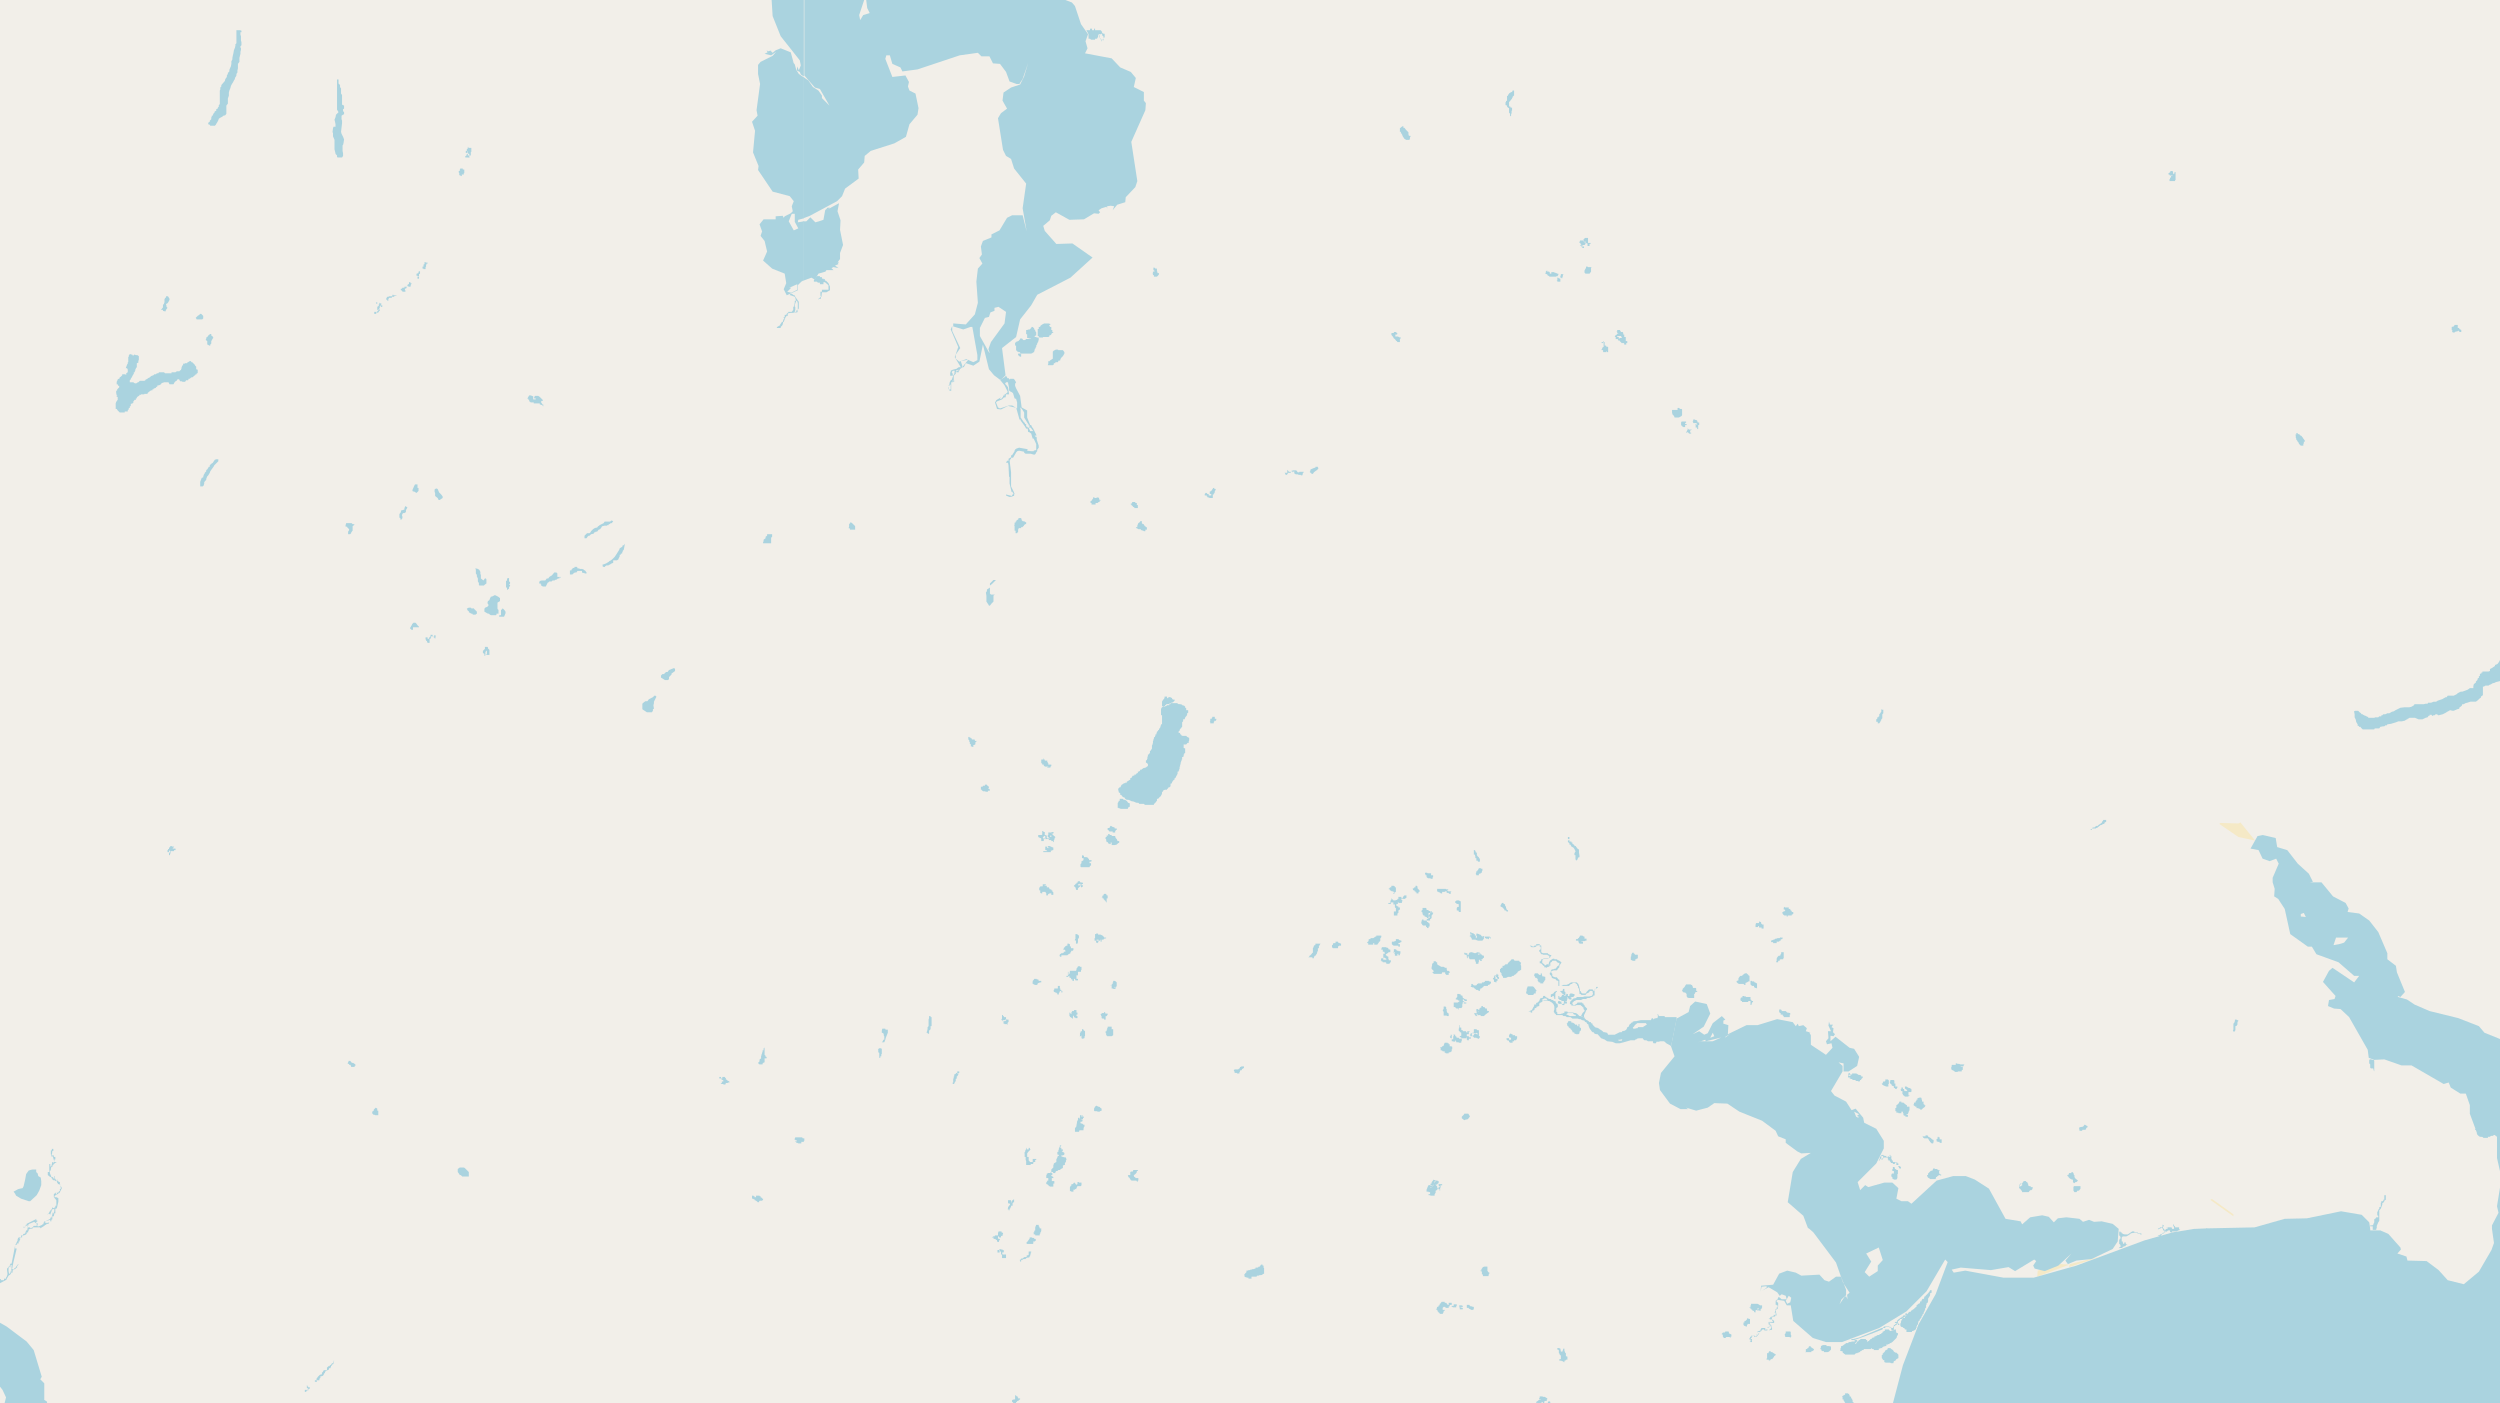<svg xmlns="http://www.w3.org/2000/svg" xmlns:xlink="http://www.w3.org/1999/xlink" viewBox="0 0 497 279" xmlns:v="https://vecta.io/nano"><filter id="A" width="100%" height="100%" x="0%" y="0%"><feColorMatrix in="SourceGraphic" values="0 0 0 0 1 0 0 0 0 1 0 0 0 0 1 0 0 0 1 0"/></filter><mask id="B"><g filter="url(#A)"><path fill-opacity=".5" d="M0 0h497v279H0z"/></g></mask><clipPath id="C"><path d="M0 0h497v279H0z"/></clipPath><path fill="#f2efe9" d="M0 0h497v279H0z"/><g fill-rule="evenodd"><path fill="#f5e9c6" d="M441.2 163.8l3.8 2.6 3.3.7-2.9-3.6-.4.2-3.6-.1zm-36.2 90l6.4-2.4-1.8-.1-4.5 1.3zm34.5-15.2l4.5 3.2v-.4l-4.2-3h-.3zm-28.2 13.3l6.6-2.2-2 .5-4.4 1.1zm8.1-3l1.9-2.5-1.7 2.3zm2.6-.9l1.3-.6-.8.3zm4.8-5.2h.6-.5zm-.8-.4h.2zm4.4 2.4v-.1zm0 0"/><g fill="#aad3df"><path d="M222.3 157l.1.4v.1l.3.2v.3l.3.1v.1l.1.1.2.2h.2l.2.3.3.2h.3l.3.1.4.2h.2l.3.1.2.1.3.1h.3l.2.2h.9l.2.2h1.8v-.2l.2-.1v-.1l.2-.1v-.1l.2-.2v-.4h.2l.1-.1h.1v-.1l.1-.1.1-.1.1-.1h.1v-.2h.1v-.1l.1-.2v-.3l.1-.1.1-.1.1-.2.3-.1h.4v-.2h.2v-.2l.3-.1.2-.2v-.5h.2v-.1l.1-.1v-.1l.2-.3.2-.2h.1v-.3h.1l.1-.1.1-.2v-.1h.1v-.2h.1v-.1l.1-.2v-.4h.2v-.2h.1v-.2l.1-.2v-.4h.1v-.4h.1v-.4l.1-.1v-.2l.1-.1v-.2h.1v-.5h.2v-.1h.1v-.4h.1v-.2l.2-.1v-.9l-.3-.1v-.7h.5l.2-.2v-.1h.3v-.3l.1-.2v-.5l-.4-.2-.2-.2h-.8v-.1h-.2v-.2h-.2v-.3h-.3v-.3l.2-.1v-.2l.1-.1v-.1l.2-.1v-.1l.2-.2v-.9l.2-.2v-.4h.3l.1-.4h.1v-.1l.2-.2.1-.3v-.2l.2-.1v-.5h-.4v-.4l-.2-.1v-.2l-.2-.2-.4-.1v-.1l-.4-.1h-.3l-.3-.2h-1.3v.2h-.2v-.2h.3v-.1h.2l.2-.1.1-.1.2-.2v-.2h-.3l-.1-.1h-.1v-.2l-.2-.1-.2-.1h-.3l-.1.2h-.2v-.3h-.5v.3l-.1.1v.1h-.1l-.1.2-.1.1-.1.2v.9l.3.1h.3v-.3h.1l.1-.1.1-.1h.8-.2l-.1.2h-.4l-.2.2h-.4l-.1.1-.3.1v.1h-.1l-.1.3v1.2h.2v1.8h-.2v.2l-.1.1v.3h-.1v.1l-.1.1-.1.2v.1l-.2.1v.2h-.2v.2l-.1.1v.3h-.2v.2l-.1.2v.1l-.2.1v.2l-.1.2v.2l-.1.1v.4l-.1.3v.1l-.1.1v.6l-.1.2-.1.1v.1l-.2.1v.4l-.2.2v.1h-.2v.4h-.1v.4l-.1.2v.1l-.2.1v.4l.2.1.2.2v.4l-.2.1-.2.2h-.2l-.1.1h-.2l-.1.1-.2.1v.1h-.3l-.1.3h-.1l-.1.1h-.2v.3h-.2v.1h-.1l-.1.2h-.3v.2h-.3l-.2.3v.1l-.3.1v.3l-.2.1-.3.2h-.1v.1h-.1v.2h-.3v.1h-.3v.1h-.1l-.1.1-.2.1-.2.3v.2h-.2l-.1.1-.2.2v.2h-.1zM468 141.5l.1.5v.6l.2.4.1.4v.1l.3.5v.3h.2l.1.2h.3v.1l.2.2.2.2h2.3l.1-.2h.9l.2-.3.5-.1h.3l.2-.2h.3l.1-.2.7-.1 1-.3.5-.2h.7l.4-.1h.1l.5-.3h.1v-.1h.1l.3-.2h1.1l.7.3h.8l.6-.3.4-.1.2-.3h.2v-.2h.4l.1.2h.2v-.1h.3l.2-.2h.3l.2.2h.1l.8-.2.6-.3.3-.2.4-.2.1-.1h.3l.1.1h.4l.7-.3.4-.1v-.2l.5-.4.1-.3h.3l.3-.2.4-.1.3-.1.3-.1h1.1l.4-.3.3-.3.3-.2v-.2l.4-.3v-1.7h.2l.3-.2h.6l.3-.2h.1l.5-.3h.2l.4-.2.8-.2.2-.2.3-.2.5-.2h.2l.5-.8v-.2h.2l.2-.5.2-.3v-.5l-.4-.8-.1-.3-.5-.4v-.4h-.7l-.2-.1-.3.3h-.1v.4l-.2.4-.3.4-.5.2v.2l-.3.2-.3.2-.4.2v.4l-.3.1h-1.2v.2h-.2v.2h-.1l-.2.1v.4h-.2v.4h-.2l-.1.4-.1.1-.2.2v.2l-.4.3-.1.4v.4h-.7l-.4.3-.8.3-.3.1h-.3l-.4.2-.2.1-.2.2-.4.2-.2.1h-1.2l-.2.3h-.2l-.7.4-.9.3-.3.2h-.5l-.5.2h-.6l-.1.2h-.4l-.4.1H480l-.1.2-.5.3-.4.1h-.9l-.9.1-1 .5-.3.2-.4.1-.5.3h-.4l-.4.2h-.4l-.2.2h-.2v.2h-.4l-.2.2h-.6l-.2.1h-1.2v-.2h-.2l-.3-.2h-.1l-.4-.2-.1-.1h-.2l-.2-.3h-.1l-.2-.2-.2-.2h-.6l-.2.1zM23 80.8v.5h.2l.2.3.2.2.2.2h1v-.2h.6v-.3l.2-.1v-.3h.2v-.3h.1v-.1h.1v-.4l.3-.1h.1v-.1h.1v-.3l.2-.2v-.1h.3v-.3h.2V79l.1-.1.3-.2h.1v-.2h.3v-.1h.7v-.1h.6v-.1h.1V78h.2v-.1l.3-.2.1-.1h.3v-.2h.2v-.1l.2-.1.3-.1V77l.3-.2v-.2h.3l.2-.1.2-.1.1-.2.2-.1h.1l.2-.1h.9l.2.4h.8l.2-.4.2-.2.2-.1.2-.3h.3l.2.4h.3l.2.1h.5l.2-.3h.4l.1-.3h.3v-.1l.3-.2h.2l.3-.3.2-.1.1-.2h.2v-.2h.2v-.7l-.3-.1v-.5l-.2-.2-.1-.2-.2-.2-.1-.1-.2-.2H38v-.2h-.3l-.3.2h-.1l-.1.2h-.4l-.1.1h-.3v.3h-.1l-.1.2-.1.2v.2l-.1.2v.2h-.2l-.1.2h-.6v.1H35l-.1.1h-.8v.2h-1.3l-.2-.2h-1l-.1.2h-.3l-.2.2h-.3l-.2.2-.3.1-.2.1-.2.2-.2.1-.2.1-.2.2H29l-.1.2-.2.1h-.9l-.3.3h-.1l-.3.2h-.3l-.3-.2h-.7v-.4l.2-.2v-.1l.2-.3.1-.2.1-.2.2-.3V74h.2v-.3h.1v-.3h.1v-.2l.2-.2v-.8l.3-.1v-.3l.1-.3v-.7l-.3-.2H27l-.2-.1h-.1l-.2.2h-.1l-.1-.2h-.1l-.3-.1h-.1l-.2.3v.2l-.1.1v1h-.1v.3l-.1.1-.3.8h.3v.2h.1v.6l-.3.2v.5-.2l-.3-.1h-.5v.2l-.2.2-.1.1-.2.1v.1l-.1.2h-.1l-.2.1v.1l-.2.4v.5h.2l.1.3h.2v.3l-.2.2-.2.2v.2l-.2.1v.4l.1.5.2.1h-.2v.2h.2v.6l-.1.1-.2.3-.1.3zm280.8 120.3h.5v.2h.3v-.3l.1-.1h.1l.2-.1v-.1h.1v-.3h.3l.1-.3h.3v-.1h.2v-.4l.1-.2.4-.2.2-.2h1.3l.5.3.3.3.1.2.1.3v.6l-.1.3v.2l.1.1.1.2.2.1v.2h1.3l.2.2h.4l.3.2h.7l.4.3h1.1l.2.1h.3l.3.2.5.1v.1l.2.2h.2v.2h.1v.1l.3.2v.3l.1.1v.1l.1.2.1.2.1.1.2.3.2.2h.2l.2.3.4.1h.2l.7.8.3.1.2.1h.1l.6.4.9.1h.1l.7.3h.8l.8-.2.7-.2.7-.2h.8l.2-.2h.2v-.1l.4-.1h.8v.2h.1l.2.2h.4l.3.2h1v.3h.1v.1h.5l.1-.3h.5l.2-.1h.8l.6.5.3.1v.1h.1l.2.1.2.2.7-3.4.4-2v-.4H331l-.1-.2h-1.1v-.1h-.1v-.2h-.3l.3.3h.2-.3l-.1.4h-.3l-.2.1h-.2v.2l-.3-.3h-.1l-.2.4h-2l-.9.2h-.3l-.4.1-.1.2h-.2l-.1.2-.2.1-.2.4v.1l-.3.1v.1l-.2.4-.3.2-.5.1-.1.2h-.4l-1 .5h-1.3l-.2-.4h-.1l-.4-.1h-.2l-.2-.2-.4-.3h-.1l-.2-.2-.4-.2h-.2l-.2-.1-.2-.2-.3-.3v-.2l-.3-.1v-.2h-.3l-.2-.2-.3-.2h-.1l-.2-.2-.2-.2v-.1l-.8-.3h-.2l-.2-.2-.2-.2-.3-.2h-.2l-.4-.1h-1l-.1-.2h-.6v.3h-.3v.1h-.2l-.3.1h-.6v-.3l-.1-.1-.1-.1v-.7l.3-.2v-.5l-.4-.3v-.3h-.1l-.2-.1-.2-.1-.1-.1h-.2l-.2-.2h-.3l-.2-.1h-.1v-.1l-.3-.1v-.1h-.2v-.2h-.4l-.1.4h-.2l-.3.1-.2.5-.1.1-.2.2-.3.1v.3h-.4v.3l-.2.3-.1.2-.1.2-.2.2h-.1l-.2.1zm2.8-2.3v-.1l.4-.2h.4l.2.3.2.1h-.9l-.1.1h-.1zm4.8 2.9v-.1l.3-.2h1l.2.3h.3l.1.3h-1.2l-.6-.3zm10.3 4.3h.3-.4zm0 .7h.3l.5-.1-.1.3h-.6zm2.9-2.4l.3-.3.1-.2.5-.4h1.7l.2.3-.2.1-.3.2-.2.1v.1h-1.1v.2h-.2l-.4.1h-.3zM41.4 24.6v.1l.3.1.1.2h.9l.2-.2.1-.2.2-.3.2-.4.1-.3.3-.2.4-.2.2-.2h.1l.3-.1.2-.3V21l.3-.4v-1l.2-.6v-.6l.1-.4.2-.5.1-.4.2-.4.2-.3.2-.4.2-.3v-.2l.2-.3.1-.2v-.3l.2-.3V14l.1-.4v-.9l.3-.4v-.8l.1-.4.1-.4v-.4l.1-.4v-.4h-.1v-.3L48 9v-.6l-.1-.4v-.8l-.1-.3v-.5h.2v-.3l-.3-.1H47v2.6l-.2.2v.3l-.1.4-.2.5-.1.6-.1.4-.1.5v.3l-.2.4v.5l-.1.5-.1.2-.2.5v.3l-.3.3v.2l-.2.3v.3l-.3.4-.1.4-.6.7-.1.1v.3l-.2.2v.4l-.1.2v2.7l-.2.2v.3l-.2.2v.2h-.1l-.2.1v.3l-.2.1h-.1v.2l-.1.1-.1.1-.2.4v.1h-.2v.3H42v.4l-.3.3v.2l-.3.2zm324.4 243.9l.2.1h.3v.2l.1.2h.1l.2.2h.1v.1h1.9l.1-.2h.2v-.1h.3v-.1h.2l.1-.1h.2v-.2h.2l.2-.2h.3v-.2h.3v-.3.3h1.1l.1-.2.2.2h.3v.2h1v-.3h.2l.2-.1h.3v-.2h.1l.1-.1h.1l.3-.1h.2v-.3h.3l.1-.1h.2l.1-.2h.3v-.1l.2-.1.3-.3.1-.1.2-.2.2-.2.1-.2v-.2l.2-.2v-.4h-.3v-.2l-.1-.1v-.4h-.3v.1l-.6.2h-.2l-.1-.1h-.1l-.1-.2h-.8v.3h-.2v.1h-.2l-.1.3h-.4.2v.2h-.3l-.1.2h-.3l-.2.1-.1.1-.3.1h-.1v.2h-.3l-.1.1-.2.2h-.2v.2h-.2v.2h-.3v.2h-.1v-.4h-.2l-.1-.2h-1l-.2.2h-.2v.2h-.1v.1h-.2l-.1.3-.3.2v-.2l.2-.1.1-.2h.1v-.3h-.5v.3h-.5l-.4.1h-.3v.1l-.1.1h-.4l-.2.2h-.1v.1h-.1l-.1.1-.3.2h-.2v.3l-.1.1v.3zM197.8 80l.2.6.2.7.8.1 1.4-.7 1.3.3h.3l.2.7.5 1.8v-.1h.2v.2l.8 1.1.3.5h.3l.1.7h.2l.4.3.3 1h.2l.5 1.1v1.2h-.2l-.3.1v.1h-.5l-.8-.1.1-.3-1.7-.3-.6.2v.1h-.2v.2h-.1v.2l-.5.8h-.2v.4l-.5.3v.4h-.3l-.2.4h.4l.1.6v.2l.1 2h.1v1.3l.4 1.7h.1v-.1l.3.5-.3.2v.2l-1.2-.3v.2l.2.1.5.2.6-.1v-.1h.3v-.3l.1-.1-.2-.5-.5-1v-2.8l-.3-2.4h.1v-.2h.2V91h.4l.7-1.2h.1v-.1l.4-.1 1 .2v.2l.3.2h1l.7.2.2-.1.2-.3v-.1l.2-.2v-.3l.3-.4v-.4l-.4-1.2v-.5h-.2l-.2-.4h.1l.2.3v-.4l-.7-1.4h-.1l-.2-.5h-.2l-.4-1-.2-.5v-1.4l-1.1-.6-.3-2.3-.8-1.5-.2-.5v-.4l.2-.3-.3-.5-.2-.2h-.7v.1h-.2v-.2h-.3l-.3-.5-.3.3-.2.1-.3.2-.4.2.9 1.1.6 1.2v.2l-.5.4v.1-.1l-.4.2h.3v.1h-.3v.3h-.2v.2l-.4.1v-.2h.2V79l-.7.4-.3.2v.1zm.2 0l.2-.2 1-.4.1-.1.3-.3h.3l.1-.6h.2v-.1.1h.4l-.2-1.4-.3-.4-.1-.1-.2-.2.2-.3h.4v.1l.2 1v.5l.2.2.4.2.2.2.3 1 .3.1.2.7v1.2l-1-.6h-.6l-1.8.6-.4-.2zm4.8 1l.2.2h.1l.5.8v1l.8 1.3.1.1v.2h.2l-.1.4h.3l.5.7h-.6l-.3-.7h-.2l-.1-.2h-.2v-.5h-.2l-.1-.3h-.1l-.7-1v-1.8h-.1zM66.1 26.3l.1.1v.7l.3.7v1.9l.2.8v.1l.3.3v.3l.1.1h.9l.2-.3v-.5l-.1-.5v-1.1l.1-.1.1-.4.1-.7-.2-.5-.3-.6-.1-.4.2-1.7V24l-.1-.3V23l.3-.2.2-.1v-.4l-.2-.2v-.4l.2-.1V21l-.4-.2v-1.9l-.2-.3v-1l-.2-.3v-.4l-.3-.3v-.8H67v6l.3.5-.3.3-.2.2-.1.5-.2.5.1.4.1.5v.5h-.4l-.1.3zM2.7 236.9l.3.4.2.4 1 .6 1.5.5H6l1.3-1.2.5-.9.4-1.1v-.8l-.1-.7-.5-.3-.1-.5-.3-.3v-.5h-.8l-.7.2-.5.7-.2 1.1-.3 1.3-.2.4-.5.1-.4.1zm375.1 26.4v.3l.2.2h.2l.2.2h.2v.1l.1.2h.3v.5h1.1v-.2h.2l.4-.2v-.1h.2v-.3h.1v-.3l.1-.1v-.2l.2-.1v-.3l.1-.2v-.2h.2v-.2l.3-.4.1-.1v-.2l.2-.2v-.2l.2-.1v-.2l.2-.4v-.1h.1v-.4h.1v-.1h.1v-.6h.1v-.3l.2-.1.1-.3v-.6h.1v-.1l.2-.3.1-.2v-.4l.3-.1v-.5h-.3l-.2.4h-.1v.1l-.2.2-.2.2-.2.2v.1h-.2v.1l-.1.2v.2h-.3l-.2.3v.2h-.2l-.1.1v.2l-.2.2h-.2l-.1.2-.2.1v.3l-.2.1-.3.3-.1.1h-.1l-.2.2h-.1l-.2.3h-.3l-.1.2-.3.3v.1l-.4.4v.2h-.5v.2l-.2.3-.1.3v.3h-.2zm-176-194.9v.3h.2v1h.2v.2h.2l.1.1h.3v.3h-.4v.3l.3.2v.1h.3v-.5h-.2v-.1h2.2l.2-.1h.1v-.1h.1l.1-.1h.1v-.2l.1-.2v-.2l.2-.2V69h.1v-.3l.2-.3v-.2h.1V68h.1v-.3h.1v-.6h-.4l-.1-.1h-.4l.2-.2v-.1h.2v-.6l-.2-.3v-.2l-.2-.1v-.2l-.3-.3h-.2l-.1.2-.3.3h-.2l-.3.1h-.2v.8l.2.1v.7h1-.2l-.2.1h-.2l-.2.1h-.4l-.2.2h-.4l-.2-.3h-.4l-.1.3h-.1l-.1.2h-.1l-.2.1h-.1l-.1.1v.1h-.2v.3h-.1zm0 0"/><path d="M-3.8 257.6v.3l.6-.2v-.1l.8-.3v-.6h.3v-.1h.2v-.3h.5l.4-.1v-.3l.5-.2v-.1h.2v-.2h.1v-.2H0v-.1l1.3-.7v-.1l.4-.7.3-.2.2-.2v-.2h.3v-.4h.1v-.2l.4-.1.3-.3h.1v-.3h.1v-.2h.2v-.1h-.2l-.2.3-.2.3-.3.2v.1h-.4l.3-1.5.6-2.5v-.1H3v-.7h.4v-.1h-.2l.2-.2h.3v-.4h.2v-.3H4v-.3l.2-.2h.2v-.3l.6-.2.3-.2v-.3h.3v-.3h.1v-.3l.8-.2.1-.2H8v.2l.8-.5.2-.2h.2v-.2h.4l.2-.2-.2-.1v.1H9v-.3l1-.3v.3h.2v-.3l.2-.1v-.6h.3l.1-.6h.2v-.9h.1l.2-.1.3-1.3v-.7l-.4-.2h-.4l.1-.3.7-.4v-.1h.2l.5-1-.1-.2-.2-.4-.1-.3v-.3h-.1l-.3-.2h-.1v-.3h-.1v.4l-.4-.7v-.4h-.1v.7l-.3-.5h-.3v-.1l-.3-.7v-.5h.2v-.3l.1-.4h.2v-.3h.1l.2-.3h.1v-.1l.5-.3h.1-.4v-.4.1-.2.5h-.2v-.5h.2v-.5h-.3v.3-.6h-.4l.1-.9h.2v-.4h-.3v.3h.2-.4v.8h.1v.4h.3l.3 1.1h-.1v.2l-.2.1h.1v-.3h-.2l-.2.9H10v-.5h-.2v1.6h-.3v.6l.5.4h.2v.2h.1v.1h.1v.2h.1l.2.2v-.1l.3.1v.1h.3l.1.4h.1v.2h.3v.1h.2l.1.8-.2.1v-.2.6h-.2v.2h-.1v.1h-.3v.3H11h.1v-.4h.2-.1l-.5.4v.6l.5.6v1.1H11v.3l-.4.2-.2-.2-.1.4h-.1v.2H10v.2h-.1l-.1.2-.3.5v-.2h.3l.2.2v.8l-1 .5h-.2v.2h-.1l-.1.4h-.2v.1l-.7.3h-.2l-.1-.2.1-.2v-.2h-.3v-.3h.2v-.3h-.3l.2-.3-2 1v.2h-.2v.3H5v.1h-.4v.1H5l.1-.3.5-.1-.2 1h-.2l-.2.6-.2.1h-.2v.3h-.4v.3h-.1v.3H4l-.3.2.3-.3v-.1h-.3v.1h-.1l-.1.3v.2l-.5 1-.3 1.6-.1.5-.3 1.5h-.2l-.3.6h-.1v.2h-.1l-.2.2v.3l.1.8-.2.6h-.1v.3H.8v.3H.2v-.2l-.6-.1h-.1v-.2l-.2.2v.2h-.7v-.2h-.3l-.1.2-.2.1v.1h-.1v.4h-.3v.3H-3v.3h-.1l-.2.3h-.1v.3-.1h.1l.4-.4v-.1h.1v-.2h.3l.5-.4v1.3l-.3-.1v.2h-.2l-.1.6h-.2v.2h-.4v.2h-.3v.1zm1.7-2.6l.2-.4h.1l.2-.2h.8l.4.1h.3l.3-.1-1 .6h-.4v-.3l-.3.3h-.3v.2h.3v-.2.1h.7v.1H-1v.2l.1.5h-.3.2v-.4h-.3l-.1.4v.1h-.2v.2H-2v-1.1zm.8 1h.3-.2zm.4-.5l.1-.4h.3v.1-.2H0-.3v.3l-.2.2zm.1.1h.2v.1h-.2zm2.5-3.4l.1-.3h.5v.3l-.3 1h-.2l-.1-.5zm.2-.4v-.2h.4v-.1h.1v.3zm.3 1v.2zm0 0l.2-.4v.3zm3.3-9.2l.3-.3 1-.4.5.4v.4h-.6l-.2.3-.5.2v-.2h-.5v-.3h.3zM10 242v-.6l.4-1 .6-.1h-.2v.5l-.2.5-.1-.3-.2.9h-.1v.3zm294.1-54l.4.3h.5l.4-.1v-.2l.6-.1h.1v.3h.2v.5l-.3.2v.3h.2v.3h.1l.1.2h.2l.2.1h.8l.1.1.2.1h.1v.5h-1.2v.2h-.4v.2l-.1.1v.1h-.2v.4h.3v.1h.1l.3.4h.2v.3h.3l.1.1.3-.2h.2l.2-.2h.1v-.6l.3-.2.1-.2h.7l.4.4h.3v.3l-.2.3-.2.1-.2.3-.2.2h-.2l-.2.1h-.2l-.2.1-.1.2v.3l-.2.1v.3l.3.3.1.3v.1l.5.2h.2l.2.3h.2v.1h.2v1h2.1l.4-.4h.2l.2-.2h.4l.3.2.1.1.1.3h.1v.3l.2.3.1.7v.3h.2l.2.2h.8l.2-.3.3-.1.3-.2v-.2h.6v.3l.1.1-.1.4-.2.2h-.1l-.4.1h-.9l-.3.1h-1.3v.2l-.6.1-.2.2-.2.1v.2h-.2v.2l-.1.1v.3l.3.1v.2h.9l.1-.1h.8l.2.2h.1l.1.2.2.1v.3l.2.2v.2l-.4.4-.3.6.7.3-.1-.2v-.3l.1-.2.2-.4.1-.3.2-.2v-.2l-.5-.5v-.2l-.2-.1v-.2h-.2v-.1l-.1-.1h-.9l-.1.2-.3.2-.2.1h-.2l-.2-.2v-.3l.2-.1.1-.2h.1l.4-.2h.9l.4-.2h.6l.3-.2h.4l.4-.2.3-.1.1-.2h.2v-1.2h.1l.2-.2h.2v-.1h.1v-.1l.1-.1h-.4v.4h-.3v.3l-.2.1-.2-.3h-.7l-.3.3-.2.2-.1.2-.1.1h-.6l-.2-.1-.1-.2v-.1l-.2-.1v-.2l-.1-.4-.1-.4-.1-.3-.1-.2h-.1l-.1-.2h-1.2l-.1.1-.2.1-.1.1-.5.2h-.6l-.4.2h-.4v-1.2l-.2-.1-.3-.4h-.3l-.3-.1-.2-.1-.1-.1v-.4l-.2-.2v-.4h.4v-.1h.7l.1-.1.1-.2.3-.3v-.3l.2-.3.2-.3v-.1l-.4-.3-.2-.1h-.1l-.2-.2h-.5v-.1h-.3l-.3.2-.3.2v.1l-.1.1-.1.3v.2h-.4l-.2.2h-.2l-.1-.2-.3-.2-.1-.1v-.4l.1-.2h.1v-.2h1l.1-.1h.1l.2-.2v-.1l.2-.2v-.1l-.4-.1v-.1h-.2l-.1-.2h-1l-.3-.2V188l-.3-.1v-.2h-.7v.2l-.2.1h-.2v.1l-.2.1-.4-.2h-.2zm3.3 4h.3-.1zm.5 0v-.3h.1v.3zM208 234v.2h.4v.5h-.2v.1l-.2.3v.3h.2v.1h.1l.2.2v.1h.2v.1h.7v-.6h.2v-.5h-.5v-.6h.3v-.2l-.3-.2h-.1v-.2h.2v-.4h-.2v-.2h.3l.1.2h.4v-.2l.2-.2h.2l.2-.2h.3l.2-.2.4-.2v-.5l.3-.1h.1v-.4l.2-.2v-.3l.1-.1v-.2l-.1-.2v-.1h-.2l-.4-.1-.3-.1v-.2h.3l.2-.1.1-.1v-.3l-.3-.2-.2-.1v-.1h.2v-.3h-.3v-.3h-.2v-.2l.2-.3h-.3v.3h-.1v.2l-.1.1v.2l-.1.2v.3h-.2v.5l.3.1v.2h-.2l-.1.3-.2.4v.5l-.5.3v.1l-.1.3v.4l-.4.4v.5l-.3.2h-.4v.1h-.2v.2l-.1.2v.5zm90.2-40.8l.1.1.2.2v.3l.3.4v.2h.6l.4-.2h.6l.3-.2h.2l.3-.3h.2v-.2h.2v-.1l.1-.1v-.1l.3-.2h.1l.1-.1.2-.1v-.8l-.1-.2v-.1l.1-.3-.3-.2-.1-.2h-.9l-.2-.3h-.4l-.2.3h-.1l-.2.3-.2.1-.1.3h-.4l-.3.3h-.3v.4h-.3v.2h-.2v.3zm-201.9-72v.4l.7.4h.2l.2.2.2.1h1l.1-.1v-.2h.4v-.8H99l-.1-.2v-1.2l.5-.3v-.6l-.4-.3-.6-.3-.6.3h-.2l-.2.4-.1.3-.3.2-.1.4.2.3v.2l-.3.3h-.2l-.3.3zm-494.5 139.1h.2v-.3l.2-.2v-.3l-.2-.1v-1.2h-.3zm35707.4-.7v.4l.3.2v.6l.5.5v1.4h-.3v.2l.3.3.2.1h.6l.4-.9v-.5l-.2-.3v-.6h.4v-.5l.2-.2v-2.1h-1.1v.1l.5.1v.4h.3l.1.7v.1h-.4l-.2-.3h-.1l-.1-.3h-.2l-.3-.2v.3l-.7.6v-.7l.6-.2h-.4v-.1l.4-.3h.2v-.2h-.2v-.1h-.5v.7l-.3.2v.3zM374.1 269.7v.3l.2.2v.2h.3v.4h.2v.1h1l.1.1h.5l.1-.4.3-.1.2-.3.4-.2v-.7l-.2-.2-.2-.2h-.2l-.3-.2-.1-.2-.2-.2-.2-.1-.2-.2h-.5l-.1.3h-.1l-.1.1h-.1l-.2.2v.2h-.2v.2h-.2v.3l-.2.1zM206.3 66.2v.6h.2v.2h.1v.1h.7l.1-.1h1l.2-.1v-.2l.3-.1.2-.3v-.1h.2v-.1h.1V66h-.2v-.4h-.2V65h-.3v-.2h-.1v-.2h.2v-.2l-.4-.1h-.8l-.4.2-.4.3v.2h-.3v.4h-.2v.6zm41.1 187.3v.3h.1v.1h.3v.1h.4v.2h.6v-.4h1l.1-.2h.3l.2-.1h.3l.3-.1v-.1l.3-.1v-1.1l-.1-.1v-.4h-.2v-.2h-.3l-.2.3v.1h-.3v.1l-.2.1h-.4v.2h-.1l-.3.1h-.2l-.2.1h-.2l-.1.1h-.3l-.1.1h-.3v.3l-.3.3v.1l-.2.1zm118.9 24.2v.5h.2v.2l.1.1.1.2v.1h.1v.2h.1l.1.2v.3h.2v.1h.1v.6l.1.2v.3h.2l.1.1h.3l.1-.3h.1v-.1h.4l.1-.2h.1l.1-.2h.1v-.6l-.2-.1v-.3h-.3v-.2l-.2-.1v-.3l-.1-.2v-.1l-.1-.1h-.1v-.3l-.2-.1h-.1v-.3h-.1v-.2h-.2v-.1h-.6v.3h-.2v.1h-.2v.1h-.1v.1h-.1v.1zM127.7 140.6v.4l.9.6h1l.2-.3v-.3l.2-.1-.1-.7.1-.4v-.3l.5-1-.2-.2h-.2l-.3.3-.8.4-.3.4h-.4l-.4.3-.2.2zm80.6-68h1l.1-.1h.1v-.3h.3V72h.5l.1-.2v-.1h.2l.2-.1v-.2l.2-.3.3-.3.3-.5V70l-.3-.4h-.9l-.1-.1h-.4l-.4.2-.2.2v1.4l-.3.2-.3.2v.1h-.3v.5zM332.4 82l.1.4.3.3.1.3h.8l.3-.1.1-.1.2-.1.1-.2v-1.1l-.1-.1h-.3l-.2-.2h-.3v.4h-1.1v.4zm1.8 2.3v.3h.2v.2h.2v.1h.4v-.4h.3v-.2h-.3v-.2l.2-.1v-.2h-.9l-.1.2zm1 1.7h.2l.1-.1h.1v.1l.2.2h.4V86h-.2v-.4l.2-.1h.1v-.1h-.6v-.1h-.1v-.1h-.1v.3h-.1v.2h-.1v.2h-.1zm1.4-2.2v.3h.7v.3h.1v.1h.4V84h-.3v-.2h-.1v-.2h-.1v-.1h-.3v-.1h-.4v.3h-.1v.1zm.4.7h.1v.5h.3v.3h.2v-.8h-.3v-.1h-.3zm-2.6 112.4v.1l.1.1.2.2h.3l.2.2.1.1v.4l.1.3h.1l.2.1h1.1v-.8h.1l.1-.3.2-.1h.2v-.2h.1-.3v-.5l-.1-.1h-.5l-.1-.2v-.2h-.1v-.2h-.2l-.1-.1h-.9l-.2.3-.1.2-.4.4v.2zm42.4 23.5v.5h.2v.3h.4v.1h.6v-.3h.3v.3h.1v.3l.1.2h.3v.2h.5v-.3l-.3-.1v-.1h.3v-.2h.1v-.3h.1v-.2h.1v-.8h-.5v-.3h-.1l-.5-.4-.1-.1h-.4v-.2h-.4l-.1.3-.2.2-.1.1-.2.1v.5l-.3.2zm115.2 4l.1.2h.1v.1l.2.1v.6h.1v.2h.2v.2h.1v.1l.3.1h.4l.2.2h.9v-.2h.4l.2-.2h.4l.2-.2h.2l-.1-1h-1.6zm-207.4-31.9v.1l.2.2.1.1.1.1v.2h-.2v.2l.2.1v.1h1.6l.1-.3h.6v.3h.1v.1l.1.1h.5v-.4h.2v-.2l-.2-.2h-.3l-.1-.3v-.3h-.3l-.3-.2h-.5l-.3-.2-.4-.2-.1-.2v-.3h-.2v-.1l-.1-.1h-.4v.3l-.3.2v.3l-.1.4zm.9 67.9h.2l.1.2v.1l.1.1h.1v.2h.2v.2h.6l.2-.4v-.2h.2v-.2h-.4v-.4l.2-.2h.3l.1.2h.6v-.3h.2v-.3h.4v-.4h-.6v.4h-.2l-.3-.4h-.3v-.2h-.6l-.3.4h-.1v.3h-.2v.2l-.2.1h-.1l-.1.4v.1l-.2.1zm3.1-.8v.2h.2v.1h.7v-.3h.1v-.3h-.6v.3zm1.6.4v.3h.6v-.3h-.3v-.2h.3v-.2l-.3-.1h-.4v.3h.3v.1h-.3v.1zm1.4-.2v.2h.4v.2h.2l.1.1h.1v.1h.5l.1-.3v-.3h-.3v-.1h-.4v-.1h-.1v-.1h-.1v-.1h-.5zM216 6.1l.2.3.1.2.1.2v.9h.3l.2.2h.8v-.2h.4v-.1h.1v-.2h.1V7h.3v.4l.1.3.2.2v.3h.1v-.3l-.2-.2-.3-.3V7h-.1v-.2h.5l.1-.1h.1V7l.3.3v.5h-.2V8h.2v-.3l.1-.2.1-.1v-.7h-.3v-.1h-.2v-.3h-.1v-.1l-.2-.2h-1.1v-.4.1h-.2V6h-.4v-.3h-.4V6h-.1v-.4.4h-.6zm67.6 230.5v.3h.4v.1h.3v.4h-.3v.2h.3l.1.1h.8v-.3l.1-.1v-.1h.1v-.5h.1l.3-.3h.4v.3h.1v-.6h.1v-.3h-.1v-.1h.2l.1-.1h.1v-.2h-.7v.3l.2.1v.2h-.2v.3h-.2l-.1-.3v-.2h-.1v-.1h-.1v-.1h-.1v-.1h.3v-.1h.1v-.1l.2-.1v-.4h-.2v-.1h-.5v.3h-.1l-.1.2v-.3h.3v-.3h-.3l-.1-.1-.2.3-.1.1-.1.2v.2h-.2v.2l-.1.1v.1h.6l.1-.3v.3h-.2v.1l-.4.4v-.2h.3v-.4h-.7l-.2.4-.1.3-.1.2zM39.8 96.5v.2h.5l.2-.2.1-.4v-.3h.1v-.1l.3-.3v-.2l.2-.5.2-.2.3-.5.1-.3.2-.3.3-.4.2-.3.1-.2.5-.5.3-.3v-.4H43l-.3.1-.4.6-.3.2-.3.3v.3h-.2l-.2.4h-.1v.2H41v.3l-.3.3v.1l-.2.3-.1.4v.1l-.3.1-.3.8v.6zm251.3 93v.2l.2.1h.2v.1h.1v.4l.1.1v.1h.1v-.5h.1v.2h.1v.2l.2.3h1v.2l.1.1v.2h.1v.4h.5v-.3h.1v-.5h.2v.2h.4v-.2l-.3-.1h.4l.1-.2.2-.1v-.4l-.4-.1-.1-.2h-.2v-.2h-.2v.3h-.1v.2-.2l-.2-.1v-.1h.2v-.1h.2v-.1l-.5-.1-.4.2h-.1l-.6-.2h-.2l-.3.1-.1.2v.2h-.3v-.3h-.4v-.1h-.2zm-183.9-73.6v.1h.3v.2h.1v.2l.1.1h.1l.1.1h.6l.4-.8h.1l.2-.2h.5v-.1h.1v-.1h.5v-.1l.4-.1.2-.2h.3v-.2h.3v-.1h-.7v-.7l-.2-.2h-.4l-.5.6-.2.1-.3.2-.2.3h-.3l-.3.4h-.7l-.4.1-.1.3zm88.9 2.6v1.1l.4.6.1.2h.2l.3-.4.4-.4v-1.2l.3-.2h-.8l-.2-.2v-1.6l.4-.3.4-.4.4-.4h-.5l-.7.7v.8l-.6.4v.3l-.2.3zm115.4 85l.1.4v.1h.2v.2h.1v.1h.1v.1h.2v.2h.1l.3.4v.2h.1l.3.1v.2h.1l.3.1h.4l.2-.2v-.3l.3-.3v-.4l-.3-.2v-.6h-.2v.4h-.2l-.1-.3h-.4v-.1l-.1-.1-.3-.2h-.3v-.2l-.2-.1h-.4l-.2.4-.2.1zm-35.5-24v.2h.5v-.3h.5v.4h.3v.5l.1.2h.1v.7h-.4v.8h.7v-.4h.1v-.1h.1v-.5l.3-.2v-.4h-.3v-.2h-.2v-.1h-.2v-.4h.3v-.4h.1v.2h.7v-.3h.1v-.2l-.2-.1v-.2h.7l.2-.2h.1v-.5h-.4l-.2.2-.2.4h-.2v-.3h-.6v.4h-.2v.2h-.2l-.2.1h-.4l-.1-.2h-.2v-.2h-.1v.3h-.1l-.1.4v.2zm-159.8-73v.5h.4l.2-.3.2-.2h.2l.3-.3.5-.1.2-.3h.2v-.1h.3l.3-.4.3-.1.3-.4v-.1h.1v-.1h.1l.4-.1h.5v-.1h.3v-.2h.2l.2-.2h.3v-.2h.1l.1-.1-.2-.2h-.2l-.2.2h-1.1l-.2.3-.4.2-.4.2-.2.2h-.1l-.2.3h-.2l-.3.1-.3.2-.4.4-.1.2-.2.2h-.5l-.4.4zm3.6 5.9v.2l.2.1h.3v-.2h.2v-.1h.5v-.1h.2v-.1h.1l.3-.2.3-.1v-.5h.8v-.1h.2v-.1l.1-.2.2-.4v-.3h.2v-.2h.1l.1-.1h.1v-.3h.1v-.2l.2-.2.1-.5.1-.6v-.1l-.2.3h-.2l-.1.3-.5.3-.1.3-.5.8-.4.6-.5.5-.4.3h-.1l-.2.2-.5.3-.5.2h-.2zM289 200v.2h.3l.1.2.2.1h.3v.2h.1v-.3h.5l.1-.1.1-.1v-.5l.1-.3v-.2h.2v.3h.5v-.2h-.4v-.2h-.1l-.1-.1-.1-.1v-.2h.2l.2.3h.4v-.3h-.3v-.1h-.2v-.1l-.3-.1v-.2l-.1-.2v-.1h-.3v-.2l-.4-.1h-.3v.6l-.2.2v.1h-.1v.2h.3l.2.2h.1l.2.1-.4.3h-.8zm-77-5.8h.3l.2-.2v.2-.2h.1v.3l.1.1h.2v.1l.1.2h.2v.3h.3v-.4h.2l.1.3h.5v-.3h-.3v-.7h.3v-.7h.6v-.3l.1-.1v-.6h-.3v-.1h-.4l-.2.4h-.1v.4h.2-.3v.1h-1.2v.2h-.1v.1h-.2.3v.2l-.2.1v.2h-.1v-.6h-.1v.8h-.3zm133.3 1.1l.2.2.2.1h.9l.2.2h.2v-.4l.3-.1.3-.2h.2V194l-.2-.1-.1-.2h-.1v-.1h-.1v-.1h-.4l-.4.3-.2.2h-.3l-.2.2-.2.3v.4l-.3.1-.1.2zM161.8 55.7v.3h.6l.2.2h.8-.4v.3h.7v-.4h.3l.7.6v.9h-1.3v.4h-.3v.7l.1.3-.6.5v1-1h.2v-.1h.4V59h.1l.1-.9h.9l.7-.4V57l-.3-.7-.5-.5h-.2v-.3h-.3v-.1h-.3v-.3h-.4v-.2h-.6zm39.9 48.8v1h.2v.5h.3l.1-.2h.1v-.6h.1v-.2h.5v-.2h.3v-.1h.1v-.1h.1l.1-.2.2-.2h.2v-.4h-.2v-.1l-.5-.1-.2-.2v-.1l-.1-.3h-.5l-.1.3-.3.1v.2l-.2.1v.2h-.2v.4l-.1.2zm18 62.3h.2v.2l.1.4h.2l.1.2v.1h.2l.1.1h.2v-.3h.2v.5h.6l.4-.1.3-.3h.1l.1-.1v-.3h-.3l-.1-.1v-.1l-.1-.2-.2-.2-.1-.3v-.1h-.7v-.2h-.4v-.2h-.3v.3h-.3v.3h-.2v.3zM94.5 113l.1.3v.7l.2.3v.3l.2.4v.6l.2.3v.4l.1.1h.9l.2-.2.3-.2v-.8l-.1-.2h-.2l-.3.4-.5-.4v-.8h-.1v-.5l-.2-.4-.3-.2-.4-.1zM105 79.2v.2l.2.1v.3h.1l.2.2h.6v.2h1.2v.2h.2v.1h.3v.1h.1v.1l.1.1h.3-.3v-.4h-.2v-.1l-.1-.1v-.1h-.1v-.4h.3v-.2l-.2-.2-.2-.2-.2-.2-.3-.2h-.7v.2h-.1v.3h.3v.2h-.5v-.6l-.5-.2h-.3l-.4.7zm278.2 154.7v.1l.1.1.1.1h.1l.2.2h1.1l.1-.4h.1l.2-.2.2-.1v-.1h.2l.1.1.3-.1-.2-.1-.1-.1h-.1l-.1-.2v-.4l.2-.1-.4-.1v-.1h-.2v-.1h-.4l-.1-.1h-.3l-.1.4h-.1l-.3.1-.3.3-.2.2v.3h-.2v.2zm18.2 2.1v.2l.3.2v.1l.2.2.1.2v.1h1.3l.2-.3h.1v-.1h.3v-.1h.1v-.2h.1v-.3h-.4v-.2h-.3l-.1-.1h-.1v-.4h-.1v-.2h-.1v-.1h-.2v-.2h-.5l-.1.2-.2.2v.5h-.2v.1h-.1l-.1.1h-.2v-.4h.3v-.1h.2v-.1h-.3l-.1.3v.2zm1.6-.1v.1h.2-.2v-.2zM292.4 196v.2h.2l.1.1h.3v.1l.3.2.2.2h.3v.1h.2v.1h.2v-.3h.1v-.2h.2l.1-.1.1-.1h.1l.2-.3h.8v-.2h.1l.3-.1v-.1h.1v-.1h.1v-.3l-.2-.1h-.2v-.1h-.8v.2h-.2v.1h-.4v.2h-.8v.1h-.1l-.1.1v.1h-.1v.1h-.5l-.3-.3h-.2v.4zm-78.7 28.7v.3h.8l.1-.3h.8v-.3l.1-.4h.1v-.4h-.2l-.2-.2-.4-.1v-.3h.2l.2-.1v-.3h-.2v-.2h-.3v-.2h-.1v-.1.3h.4v.1h.3v-.3h.2v-.2h-.3v-.3h-.1v.3h-.1v-.3h-.3v.5h-.3l-.1.1v.3l-.2.4v.2l-.1.5v.2l-.3.4zm166.7-5.1v.1l.4.3h.2v.3h.3l.2.1h.1l.2.2h.2l.3-.3.3-.2.2-.3-.2-.1v-.1l-.2-.1v-.5h-.3v-.3l-.1-.2v-.2l-.1-.1h-.3l-.3.1h-.1v.3h-.2v.2l-.2.2v.2h-.3v.3zm90.8 24v.2h.5v.7h.7v-.3h.1v-.5l.3-.7.2-.3v-2.1l.3-.3.1-.3.2-.5v-.3l.3-.2.1-.2v-.1l.3-.2v-.9h-.3v.9h-.2v.3h-.4v.3h-.1v.8l-.3.1v.3l-.2.2v.1l-.2.4v.6l.2.1v.3h-.4l-.1.2-.3.2v.6l-.2.4v.1l-.2.1zm-196.6-52.7v.2h.2l.1.2h.6v.1h.1v.2h.6l.3-.4v-.3h-.4v-.2h-.1v-.5l-.2-.1h-.1v-.1l-.2-.1v-.2l.2-.1.1-.1h.1l.1-.1v-.1h.4v.2-.7l-.4-.1v-.2l-.2-.1h-.2v-.1h-.9v.2l-.1.1v.2h.3v.4h.3v.1l.1.1v.2h-.3v.8h.3l.1.1h.1v.1h.1v.2h-.6v-.3h-.4l-.1.5zM74.4 62.2v.2h.4v-.3h.1V62h-.5v.3zm.4-2v.2h.2v.1-.4h-.3zM75 62v.2h.2V62h.1l.1-.2h.1v-.3h-.3v.3H75zm0-.6v.2h.4v-.3l.1-.1v-.3l.2-.2v-.1h.1v-.3h-.3v-.1h-.1v.3h-.1v.3l-.3.2v.3zm.7-.6v.2h.3v-.3h-.3zm1.1-1.3v.1h.2v.2h.2v-.3l.1-.2.1-.1h.5V59h.4l.2-.2h.3v-.1h.1-.7v-.1H78v.3h-.6l-.2.1H77l-.2.3zm2.9-2v.2h.1l.2.2v.1h.6v-.3h.2-.3v-.3l.3-.1v-.1l.1-.2h-.5v.2H80l-.1.2h-.2v.1h-.1v.1zm1.3-.9v.3h.2v.1h.4l.1-.5h.1v-.2h.2-.4v-.2h-.3v.4h-.2v.1zm1.8-2v.2h.2v.1h.3v-.4l.2-.1v-.5l-.3.1v.3H83v.1h-.2zm.2.8h.3V55H83v.3zm1-2.4v.4h.2v.1h.4v-.4l.1-.1v-.4h.1v-.2h.2v-.2h-.4v-.1h-.2V52v.5l-.2.1v.4H84v.2zm138.2 107.4v.2h.2v.1h.2l.2.1h1.4l.1-.3h.1v-.1h.2v-.7l-.3-.1-.1-.1-.2-.3h-.1l-.2-.2h-.3l-.2-.2h-.6v.4h-.2v.2h-.1v.2h-.1v.9zM321 67h.2v.4h.4l.1.2v.1h.3v.1l.2.2h.1v.2h.5l.1.1v.2h.4v-.3h.2v-.4h-.3V67h-.7.4v-.5h-.2v-.3l-.1-.2h-.4v-.2h-.1v-.1l-.1-.1h-.5v.3h-.1v.1h-.1.2v.3h.2v.1h-.3v.4h.9v.2h.1v.2h-.4v.1h-.2V67h-.3v-.2h-.1v-.2h-.2zM214.9 172.4h1.7l.1-.3h.2v-.5h-.3v-.3h.3l.1-.1v-.2h-.5v-.3h-.2v-.2h-.1l-.2-.1h-.5v-.2l-.2-.2h-.1l-.1.2v.4h.3v.4l-.3.2h-.1v.4l-.2.2v.5zm-83.5-38.1v.4l.8.5h.6l.2-.2v-.4l.5-.5v-.2l.7-.5v-.4l-.2-.2-.5.2-.5.2-.3.4h-.3l-.4.4h-.3zm0 0"/><path d="M309.8 198.5v.1h.2v.2h.4v.2h.5v.5l-.3.1h-.2v-.5h-.2l-.2-.1h-.2l-.1.3v.2h.3v.1h.2l.2-.2h.1v.3h.1v.1h.4v-.3h.5v-.4h-.3v-.1h.3v-.3h.1v-.5h.1v.3h.2v.1h.1v.1h.4v-.4l-.3-.1h.7v-.1h.1v-.1h.1v-.4h-.2l-.3-.1h-.3l-.2.2v.3h-.3v-.4h-.2l-.1-.1v.2l-.2.2v.1h-.2v-.2h-.5v.2l-.2.2h-.1v.1h-.2v-.3h-.2v.5h-.1zM206.6 177h.2v.5l.2.1h.2v-.3h.6l.2.3v.4h.3l.1-.3h.2v-.1h.4v.3h.4v-.5l-.2-.2v-.2h-.2v-.2h-.3l-.1-.2-.1-.2h-.4v-.3h-.4l-.1-.1h-.1.4v-.2h-.6v.4h-.5v.1l-.2.2v.2zm-.2-10.8v.2l.2.1h.1v.1h.2l.1.1v.5h.5v-.4h.7v-.1h.3v.3h.5v.2h.3l.1.2h.1v-.4h.1v-.3h.1v-.2h.1v-.1l-.2-.2h-.1v-.1l-.2-.1-.1-.2v-.1h.2v-.1h.1v-.1l-.3-.1h-.2v.4l-.1-.3h-.5v.5h-.1v.4l.3.1v.1h-.5v-.5h-.1l-.1-.1h-.2v-.6h-.2l-.1-.1v-.1h-.2v.7l-.1.1h-.7v.3zm.9.3l.2-.2v-.1h.2v-.1h.1v.5h.1v.1h-.5zm1 .2h.2v-.2h.1v.3zm.6-.6h.1v.3h-.2v-.3zm62.9 21.2v.2h.2v.3h1v-.3h.2v.3h.6l.2-.3h.1v-.3h.2l.1-.2v-.5h.1v-.1l.1-.1v-.3h-1v.2h-.2l-.1.1-.3.2h-.5l-.1.2h-.3v.2l-.1.3h-.1v.1zm21.3 14.3l.1.1.2.3h.4v-.2h.5l.1.2h.6l.3-.3.4-.3.3-.2v-.2h-.3l-.1-.2v-.3h-.3l-.2-.3h-.3v-.2h-.3v.3h-.2v.1l-.2.1v.2l-.1.1-.2-.2h-.3v.4h-.1l.3.2h.3v-.2l-.1.2h-.3v.1h-.1v.3l.3.1v.1l.1.1-.3.1v-.3h-.1v-.2h-.1v-.1h-.3zm-10.5-20.5v.2l.2.1v.4h.1v.1l.1.1h.2v.2h.2v.1h.2l.1.2h.3v-.3h.2v.3h-.2v.1h-.2v.1h-.1v.1h-.1v.2h.7v-.3h.1l.2-.2v-.5l.2-.2v-.1l.1-.1v-.2h-.3v-.3h-.2v.3h-.1v.3l-.1.1h-.1v.2h-.1v-.5h.3v-.4h-.3v-.5.3h-.4v-.3h-.1v-.1h-.7v.4h-.1v.1h-.1zm3.8 27.2v.5h.2l.1.1h.1v.1h.4v.3h.2v.1h.6v-.2h.3l.1-.1h.1v-.1h.1v-.4h.1v-.5l-.2-.1h-.3v-.4h-.2v-.2h-.2v-.1h-.6l-.2.5v.1l-.2.1h-.1l-.1.2h-.3v.1zm-82.7 21v.7h.2v.6l.1.2v.8h.9v-.2h.5v-.3l.2-.1h.2v-.4h.2v-.2h-.7v.6h-.6v-.2h-.1l-.1-.1v-.7h-.3v-.7l.2-.3.3-.3.2-.2h.2v-.3.3h-.3l-.1-.3h-.2v.3h-.4v-.3h-.1v.2l-.1.2-.1.2v.2l-.2.2zm95.6-208.7v.3h.2v.1h.1v.2l.1.1.1.1.2.1v.9l.2.2v.5h.1l.1-.1v-.4h.1V22h.1v-.6h-.3v-.2h-.2l-.1-.2v-.8h.2V20h.1l.2-.3.1-.1v-.1l.1-.1v-.2h.1v-.1h.1V19h.1v-1h-.3l-.1.3h-.2l-.1.1-.2.1-.1.1-.2.3v.1l-.2.1v.9l-.2.1v.2h-.1zM91 233l.3.4.1.2h.2l.3.3h1.3v-.9l-.2-.2-.3-.3-.3-.3-.2-.1h-.8l-.4.3v.2zm63.4-167.8h.8V65l.3-.3.1-.2.1-.5h.1l.4-1h.1v-.2h.3v-.5l.6-.1h.5l.2-.1h.6l.1-.3v-.2l.2-.3V60l-.7-1-.1-.2v-.1h-.2l-.4-.3h-.2l-.2.2v.1h.2l.8.3.1.2.1.4v.2h-.2v.4l-.2.8h-.1v.6l-.3.4h-.7v.2h-.2l-.2.4h-.3v.4l-.3.2h.2v.2h-.1l-.2.6h-.2v.1l-.3.4v.2h-.1l-.5.3zm3.6-4.5v-.1l.3-.8h.2v.2l.1.2v1.5h-.3v.3h-.3v-.1l.1-.3V61h-.1zM210.7 190v.2h.3v-.3h1.2l.2-.2h.1v-.1h.2l.1-.1v-.2h.1l.1-.3h.3l.1-.2v-.3h-.5v-.3l-.2-.1v-.4h-.1l-.1-.1h-.3v.4h-.2l-.3.2v.1h-.1v.1h-.1v.2h-.1v.2h.3l.1.2v.2h-.3v.2h-.2v.1h-.3l-.1.1-.2.1v.2h-.1v.1zm98.9 78.1v.2h.2v.1h.1v.6h.1v.2l.2.2.1.1v.7h-.3v.3h.4l.1.1h.2l.1.1.1.1h.1v-.3h.2v-.1h.1v-.1h.3v-.6l-.3-.1v-.6h-.1l-.2-.5v-.4h-.2l-.2.6h-.3l-.1-.6-.3-.1h-.3zm38.2-2.1v.3h.2v.4h-.2l.2.1h.3v-.6h-.3l.3-.4.1-.3h.2v.1h.1v.2h-.2.7l.2-.3.2-.2.3-.6h.2v-.1l.4-.4.3.3h1v.3-.4h.4l.1-.2-.2-.8h-.1l-.3-.5.7.1h.3v-.4l-.4-.3-.1-.4.7-.2v-.2h.3l-.2-1v-.1l.4-.2.1-.5v-.7l-.3-.2v-.3h.2v-.1h-.2l-.2.2v.8h.2v.1h.2v.4h-.2v.3h-.2l-.2.8.2-.1v.5h-.4v.3h-.1l-.5.1v.1h-.1v.2h-.3l.3.2h.4v.2l.2.3h-.9v.5h.2v.2h.2v.2l-.5.1h-.1v.4h-.4v.1h-.2l.2-.3h-.8l-.2.3v.2l-.6.2-.1.3-.1.7h-.4v-.2h-.6v.2h-.2v.1h-.1v.2zm.2.3l.2.2h-.1zm1.3-.9v-.6h.6l-.2.2-.2.2v.1zm1.7-1v-.1h.4v-.3l.6-.3h.1v.3l-.2.3h-.1l-.1.2h-.3l-.1-.1zM278.3 25.7v.5h.2v.3h.1v.1h.1v.2h.1v.2l.2.3.2.3.2.1.1.1h.7l.1-.3v-.2l.1-.1V27h-.3l-.1-.3v-.4l-.3-.3-.2-.2-.3-.4h-.2v-.3h-.2l-.5.4v.2h-.1zm89.2 188.5h.2v.2h.2v.1h.3l.1.2h.5l.2.2h.3l.2.1h.2l.1-.3h.2v-.2.3-.3l.2-.1v-.1h.1v-.3h-.3v-.2l-.3-.1h-.2l-.3-.2-.2-.1h-.8v.2h-.5v-.3h-.2v.3h-.1v.6zm0-.5h.2v-.3h.1v.3h.1v.1l-.3.1h-.1zm.3.4v-.2h.1v-.2h.1v-.1l-.2.3v.4h-.2zm.2 52.1l.1.2h.5l2-.7 2.1-.8 1.5-.6.1-.1v-.2h.5v-.2h1.1v.2l.1.2v.3h.5v-.8l.2-.1h.1v-.2h.2l.1-.1v-.2h.2v.3h.3v-.1l-.3-.3v-.4h.2l.1-.2h.1v-.2h.4l.1-.2h.2l.1-.2h.2l.4-.4v-.3h-.3v.3h-.1l-.2.1h-.1l-.2.3h-.2v.2h-.3v.1l-.3.2-.3.3v.2h-.4v.2h.3v.2h-.2l-.1.2h-.2v.2l-.2.4h-.3v-.1h-.4v-.2h-1l-.3.3h-.2l-4.5 1.9-1.2.3zm10.6-4.6v-.1h.4v-.3.4zM371 267h.2v-.2zm16.9-54.8v.2l.1.3.3.1.4.3h.5v-.1h.8v-.3h.2v-.6h-.4v-.1h.5l.1-.2v-.1h.1v-.1h-.8l-.2-.1h-.4v-.1h-.3v.3h-.8v.3zm-76.2-45.6v.2h.3v.2l-.3.1v.3l.3.2v.3h.2l.2.4.4.2.2.3.2.4v.1l-.2.3v.4h.2v.8l.1.2v.1l.3-.2v-.1l.1-.2v-.1l.3-.1v-.3l-.1-.6v-.6l-.3-.2-.3-.4v-.1h-.3v-.2l-.3-.2h-.1v-.3h-.2v-.2h-.4v-.9h-.3zm-56.3-72.7l.1.3.1.2h.2l.2-.2V94h.6v-.2h-.4v-.1l-.2-.2-.1-.1v.6h-.4zm1.3-.2h.2l.1.2.2-.2h.1v.4l.3.2h.4l.2.1h.4v.1h.3l.1-.3V94l.2-.1v-.3.2h-.9v.1h-.3l-.3-.4h-.7l-.1.1h-.2zm3.7 0v.2l.2.1h.1v.2h.3l.2-.3.5-.4h.1l.3-.4V93h-.1v-.2h-.5v.2h-.2l-.7.3-.1.1v.3zm43 103.5v.3l.3.1v.1l.1.1h1l.2-.3h.3v-.4l.2-.1-.3-.4-.3-.4-.2-.1h-1l-.1.3-.1.2v.4zm-13.4 7.3v.4l.1.1h.1v.2h.2v.1h.1v.6l-.3.1v.2h.3v.2h1l.1-.3v-.1.7h.1v.1h.3v-.3h.4v-.3h-.4v-.2h-.4v-.4h.4v-.5h.2v-.1h-.5v.3h-.1l-.2-.3h-.6v-.2h-.2l-.1-.1v-.4h-.2v-.1h-.1v-.4h-.1v.6zm2.2-18.3h.2v.2h.1v.1l.1.1v.2h.8v.1h.2l.2.1h.9l.3-.4v-.4h.2v.3h.2v.1h.4v.1h.2v-.3h.2v-.1h.1v.3h.1v-.3l-.3-.1h-.9l-.2-.1h-.1.1-.2v.3l-.1-.3h-.6.4v-.1l-.2-.2h-.2v-.1h-.1l-.3-.1h-.2v.3h-.1v.1h.6-.4v.4h-.1v.1h-.1v-.5h-.2v-.3h-.2v-.1h-.1v-.1h-.4v-.2h-.2v.5h.3v.1h-.3v.1h-.1zM58.4 281.5v.3h.5v-.4h.1v-.1l.1-.1.1-.2.1-.2.2-.4v-.2h-.3l-.1.2-.1.3v.3h-.3l-.1.3-.3.3zm2.2-4.8h.3v-.2h.1v-.2h-.4v.5zm.4-1v.2l.2.1v.3H61v.1h.3v-.3h.2l.1-.1v-.2h-.3v-.1h-.1v-.1h-.1v-.2H61v.4zm1.6-1.1v.1h.4v-.3h-.4zm.3-.5v.2h.1v.1h.5v-.3l.1-.1.1-.1v-.3h.2l.3-.1.2-.3v-.2h.2v-.3h.1v-.1h.1v-.1h.2v-.1h.2v-.1h.2v-.3h.3v-.2h.1v-.3h.2v-.2l.2-.1.1-.1v-.4h.1v-.3l-.1.3-.1.1v.2H66l-.1.2-.2.2h-.1l-.1.2h-.2l-.2.2-.1.1v.5h-.6l-.1.1-.1.2v.1H64v.4l-.4.1-.2.2-.2.2-.2.3zM305 193.8v.2l.1.1.1.1v.2h.3v.1l.2.1v.4l.2.2v.1h.3v.2h.6v-.2l.2-.2v-.1l.2-.2v-.6l-.4-.1h-.2v-.1l-.1-.4v-.1h-.2v.3h-.3l-.3-.3h-.6v.2h-.1zM456.4 86.6v.4l.1.2v.2l.2.2v.1l.2.2v.1h.1v.2l.2.2.2.2h.5v-.4h.1v-.4h.2v-.2l-.2-.3-.1-.1-.1-.2-.2-.2v-.1l-.4-.2-.1-.2h-.3v-.2h-.3v.3h-.2zm-27.9 157.8h.6v-.1h.3l.2-.2h.2l.2.2v.3h.3v.4l-.3.1h-.1v.2h-.3l-.1.1-.3.2h-.2v.1h.6l.2-.4h.2l.2-.2.2-.1.1-.1.3-.1.2-.2h.4v.3l.2.1h.2v-.2h1l.2-.2h.2l.1-.1h.1v-.1h-.2v-.4h-.8v-.2l-.3-.2v-.2h-.1v.4h.2v.5h-.4l-.1-.3h-1l-.1.1v.1-.2h.3v.3h-.3l-.1.2h-.2l-.3-.4v-.3h.2v-.2h-.4v-.2h-.1.1l.1.2v.4h-.5l-.1.2h-.3v.2h-.4zm1.9.4v-.1h.2v.1h-.3zm-170.2-54.5h.7v.2h.3v-.3h.1v-.1l.1-.1h.1l.2-.3.1-.1v-.2l.1-.1v-.2h.1v-.6h.2v-.5h.1l.1-.2v-.1h.1v-.1h-1v.3h-.2v.1h-.1v.2h-.1v.2l-.1.1v.9l-.2.1v.1l-.2.2-.2.2h-.1v.2h-.1v.1h-.1v.1zM188.5 77v.2l.2.4.3.1h.1V76h.3v-.4h.1v.4l.3-.3h-.2v-1l.4-.4V74h.6v-.5l-.6.5h.1v-.4l.5-.1.2.2v-.3l.6-.4h-.8l-.3.2-.1.1-.8.2-.4.2v.3h-.1v.7h.5v-.4l-.2-.3.2-.3h.4l-.1.7-.2.2v.1l-.3.8-.2.1-.2.4-.1.6h-.1v.4zm.1.1v-.3l.4-.4v1l-.4.1v-.3zM347.8 260h.2v.2h.2v.2h.2v.2h.3v.2h.1v.1h.2v-.4l.3-.1v-.2h.1v-.1h.1l.1-.1v.3h-.3v.2h.5v.1h.2v-.3l.2-.1v-.2h.1v-.5h-.4l-.3-.2-.2-.1h-1.3v.3h-.1v.4h-.2zm30.1-43.3v.2h.3v.6h.1v.2l.2.1.2.2h.7v-.2h.2v-.1h-.2v-.6h.5l.1-.1v-.4l-.1-.2h-.2v-.1h-.2l-.2-.1-.3-.2h-.3v.4l.3.2.2.3h-.6l-.1-.4h-.2v-.3h-.3v.3l-.2.1zm-227.1-5.3v.1l.2.1h.6v-.2l.2-.1v-.1h.2v-.8h.4v-.3h-.2v-.2l-.2-.2V208v.2l-.1.2h-.1v.4h-.2v.4h-.1v.2l-.1.2v.1l-.1.3v.4l-.1.1h-.1l-.1.2v.3l-.3.3zm73.5 22.4v.2l.2.1.3.5h.1v.1h1l.1.1v.1h.2v-.2h.1v-.5h-.6v-.2h-.2l-.1-.3v-.1l.2-.1.3-.3.1-.2v-.2h.2v-.2h-.9l-.1.3h-.3l-.2.1v.6h-.5zm70 18.9h.2v.1h.1v.5h.1v.1h.1v.3h1.1l.1-.5h.1v-.2h-.1l-.2-.2v-.1h-.1v-.9h-.6l-.3.1-.2.3-.1.1v.3h-.2zm60.1-71.2v.2l.3.3h.5v.2h.2v-.2h.8v-.2h.2v-.1h.1v-.4h-.3v-.2l-.2-.1-.1-.2v-.1h-.3v-.3h-.8v-.1h-.1l-.1.2v.3h.2v.1h.1v.1l-.2.2h-.2v.1h-.1v.1h-.1v.2zm-49 97.8h.2l.2.2h.5l.1-.5.1-.3h.2v.3l-.2.3v.2h.3v-.2h.2v-.7l.2-.1h.3v-.3h.1v-.2l-.5-.3h-.3l-.2-.1h-.5v.3h-.1v.3h.3v.1h-.3l-.2.1-.1.1-.3.2v.2h.3v.3zm1.8-224.9l.2.1h.2v.2h.1v.1h.1l.2.1v.1h1.4v-.1h.3v-.2h.1v-.3h-.3v-.1h-.2l-.1-.1h-.2v-.1h-.6v.3h-.3v-.3h-.1V54h-.4v-.2h-.1l-.2.2v.2zm2.4 1.4v.2h.6v-.6h-.2v-.1h-.2v-.1h-.2v.5h-.1v.1zm.6-.8v.2h.2v.1h.2V55h.1v-.4h.1v-.1h-.5v.3h-.1v.2h-.1zm-196.9 59v.2h.5l.2-.2.3-.2h.3l.2-.3h.9v.3l.2.1h.3v.1h.4v-.2l-.3-.4h-.1l-.2-.2-.3-.1h-.5v-.1h-.4v-.2h-.1v-.1h-.5v.2h-.3l-.2.3h-.1v.2h-.3zm248.6 154v.2l.2.1v.2l.2.1h.3v.2h.7l.3-.1.4-.4v-.3h.2-.2v-.3l-.4-.1h-.5v-.2h-.7l-.4.2v.3zm-149.2-32v.8h.2l.1.1h.4v-.4h.3v-.1h.1l.2-.1v-.1l.2-.4h.7v-.1h.1v-.6h-.5v-.1h-.3v.4l-.2.1v.1l-.3-.4-.1-.1h-.1l-.2.3h-.3v.3h-.1zM32 61.6h.4v.2l.4.1h.1l.1-.3.3-.4-.2-.2v-.2l-.1-.3.2-.2h.1l.2-.3.2-.4v-.2l-.3-.5H33v.2l-.2.2-.1.2v.6l-.1.2v.1l-.2.2v.5zM225.9 105h.1l.3.2h.5v.2h.2l.2.1h.1l.1.1h.3v-.3h.3v-.5h-.2v-.1l-.2-.1-.2-.3v-.1h-.2l-.2-.2v-.4h-.3l-.1.2-.3.2-.2.5v.3h-.3zm-8.3 81.8v.2h.3v.4h.3v.1h.1v-.3h.1v-.2h-.4v-.2h.4v.2h.3v-.2h.1v.4h.2v-.4h.4v-.1l.1-.1h.3v-.1h.1v-.1h-.4v-.1l-.1-.1-.2-.2-.4-.2h-.5v-.2h-.2v-.1h-.1v.2h-.3v.8h-.1zm-65.9-79v.2h1.6v-1.1l.2-.2v-.5h-1v.3l-.3.2v.3l-.4.3v.3zm194.3 91l.1.2h.2v.2h1.2l.1-.2h.4v.8h.2v-.3h.1v-.2h.1v-.1h.1v-.2h-.3v-.2l-.2-.1v-.5h-.9v-.1h-.3l-.1-.1h-.3v.3h-.3l-.1.3v.1zM68.7 104.4v.3h.3v.1l.2.2.2.2v.2l-.2.3v.5h.4l.2-.2v-.1l.2-.3.1-.1v-.9l.4-.3-.2-.1h-.2l-.2-.2h-1.1v.1zM411 233.8l.2.1v.1l.1.1.2.2.4.2h.2v.5l.2.2h.1l.2-.2h.2l.3-.3-.5-.4-.2-.3v-.4h-.1l-.1-.4-.2-.2h-.2v.2h-.5v.3h-.1l-.2.1zm-28.8-8l.1.2v.2h.2v.1h.8v.1h.1v.2h.1v.2h.1l.1.2.3.3h.3l.1-.3v-.4h-.1l-.2-.1-.1-.1-.2-.2h-.1v-.1h-.2v-.1h-.2v-.2h-.1v-.1h-.4v.2h-.7zm2.7.8h.1v.3l.3.1h.3v.2h.4v-.7h-.4v-.4h-.2v-.1h-.2v.4h-.1l-.1.1-.2.2zm-165-21.2v.4h.1v.1h.1v.1h.9l.3-.2v-1.2h-.3v-.5h-.8v.3h-.1v.3h-.1v.3h-.2v.4zm131.3 64.8v.1h.4l.1.3.1-.2h.2v-.2h.3l.4-.5v-.1l.3-.2v-.2h-.2l-.1-.2h-.2v-.1l-.3-.1h-.2v-.2h-.2l-.2.2v.2h-.3v1l-.1.1zM40.9 67.5v.1l.3.2v.7h.1l.3.2h.2v-.2l.2-.2v-.5l.2-.3v-.1l.2-.2v-.1l-.1-.1v-.1l-.3-.2v-.3h-.2l-.3.2-.3.4-.2.1v.3zm45.5 29.8v.5l.1.2v.6l.5.4.2.4h.2l.3-.2.3-.2v-.3l-.3-.4-.4-.4-.3-.7-.3-.1zm119.1 147.8v.3h.3v.2h.9v-.3h.1v-.3h.1l.1-.3v-.5h-.3v-.2h-.1v-.2h-.1v-.3h-.5l-.2.5v.6h-.1l-.1.2v.2h-.2zm168-14.4h.2v-.2h.1v-.1l.2-.1v-.5h.3l.1.2v.3h-.3v.1h-.1v.1h.3v-.3h.1l.2-.1h.7v.4h.1v.2h.3v.2h.1v.1h.1v.2h.4v.2h.4v-.3h.3v.3h.2-.2v.2h.3v-.3h.1v.7h.1v.2h.1v.1h.3v-.3l-.3-.2h-.2v-.2h-.1v-.3l-.1-.1v-.1h-.2v-.1h-.7v-.3h-.2v-.2l-.1-.1v-.9.3h-.2v.2h-.2v-.3h.3v-.1h-.3v.3h-.3v.1h-.3v-.2h-.3l-.2-.1h-.1v-.1h-.4v.2l-.3.2v.4h-.1v.2h-.1v.2zM314 48.1v.2h.2v.2l.2.2v.1h-.3v.1h.3v.1l.1.2h.1v.1h.3V49h-.4v-.2h.2v-.1h.3l.2-.2v-.2l-.2-.1V48h.2v.3h.2v.1h.2v.5h.4v-.4h.2v-.2h-.5v-1h-.6l-.3.3v.4h-.1v-.2h-.6v.2h-.1zm-1 138.7h.3v.2h.5v.3l.1.1v.1h.1v.1h.7v-.4h-.3v-.1h-.1.7l.2-.1h.2v-.4h-.4v-.4h-.2v-.1h-.1l-.1-.1h-.5l-.1.3h-.1v.2h-.2v.1l-.1.1h-.3v.1zm63 47.1l.2.1v.3l.2.1.1.1h.5l.2-.3v-.8h.1v-.8h-.3v-.1l-.2-.1h-.1v-.3h-.1v-.1h-.3v.4h-.1v.4h.3v.5h-.4v.1l-.1.1v.1zm-76.4-27.2v.1l.4.1v.3h.2v.1h.5v-.3h.3v-.2h.4v-.1h.1v-.1l.1-.2v-.4h-.4v-.2h-.5v-.2h-.2l-.1-.1h-.2l-.2.3v.4l.3.1h.1v.4h-.4v-.3h-.5v.3zm-11.3-.6v.2l.2.1h.1v-.4h.3v.6h-.3v.4h.3l.1.1h.2v-.1h.1v-.2h.1v.2h.1v.2h.5v.1h.5v-.3h.1v-.5h-.5l-.1-.2h-.4l-.1-.2v-.1h-.2v-.3h-.2v-.1h-.1v.4h-.4v-.3h-.2v.3h-.2zm-91 39.9h.2v.2l.1.1h.3v.1h.1v.1h.2v.3l.2.1h.2v-.3h.1v-.1l.1-.1v-.1h-.3v-.1h-.1v-.4h.2v.2h.4v.2-.5h.3v-.3h.1v-.3l-.3-.1v-.2h-.6v.2h-.1v.6h-.6l-.1.2h-.3v.1h-.2v.1zm19.5-146.3v.3h.2v.3h.8v-.3h.4l.2-.2h.2v-.3h.2v-.1l-.3-.1V99h-.1v-.1h-.4v.1h-.4l-.1-.2h-.1l-.1.3-.3.4v.1h-.2v.1l-.1.1zm214.3-65.2v.2h.2v.1l.1.1h.5v.1h-.3v.3h-.2v.3h-.1v.4h1.1v-.2h.1v-1.6h-.2v.3h-.2v.1h-.1v-.4l-.1-.2h-.4l-.1.3h-.1l-.1.1h-.1zM92.8 121l.2.4.2.1v.2l.5.3h.2l.1.2h.5l.3-.2v-.4l-.7-.7-.3.1-.2-.2h-.4zm0 0"/><path d="M292.3 205.5v.5h.5l.2.2v.1h.5l.1.1h.2v.1h.2l.2-.3v-.2h-.2v-.3h-.2l-.1-.1h-.2v-.1h-.4l-.1.3h-.1v.1h-.3v-.5h.9v-.1l.2.1.1.3h.2v-.9h-.3l-.2-.2h-.5v.7h-.2l-.2.1h-.2v.2h-.2zM487.4 65.4v.2l.2.2h-.1v.2l.2.1h.3V66l.3-.1h.2l.2-.2.3.3h.3v-.4l-.4-.2v-.2h-.3v-.6h-.6l-.2.3-.4.1v.2zm-210.8 1v.1l.1.2.2.2v.1h.1v.2l.2.1v.1h.1l.3.4h.1l.1.2h.5v-.6h.1v-.2h.1v-.1h-.3V67h-.2v-.1h-.6v-.4h.3l.1-.1v-.1l-.3-.3h-.4v.2h-.4l-.1.1zm96.4 77.1h.3v.3h.3l.2-.3v-.1h.1v-.2h.1v-.2l.2-.2v-.8l.2-.2v-.7h-.3v-.1h-.1v.5l-.1.1-.1.2-.2.2v.4l-.2.1v.1h-.2v.3l-.2.1v.4zm-178 13v.5h.2v.2h.2v.1h.5v.1h.5v-.2h.3l.1-.1v-.1l-.2-.2-.2-.1.2-.1v-.1l-.1-.2-.2-.1-.1-.2h-.4v.2h-.4v.1l-.1.1h-.3zm158.7 44.7l.2.2h.1v.3h.4v.2h.1v.1h.1v.2h1.2v-.5h.1v-.3l-.5-.1h-.1l-.3-.3h-.8v-.2h-.1v-.1h-.4v.3zm-114.2-103v.3h.4v.2h.1l.1.2h.2l.2.1h.6v-.7h.2v-.2h.1V98l.1-.1v-.3h.1v-.2l.1-.1v-.1h-.3V97h-.2l-.4.6h-.1v.1h-.2v.5h.3v.3h-.5v-.2l-.1-.1h-.2l-.1-.2h-.3v.2h-.1v.1zm102.8 167.1h.2v.4l.1.1v.1h.1v.1h.3l.2-.2h.7v.2h.1v-.2l.2-.1v-.4l-.4-.2h-.1v-.3l-.1-.1h-.6l-.1.2h-.3l-.2.1v.1h-.1zM79.4 102.9l.2.1v.3h.2l.2-.3v-.3l-.1-.3.2-.4h.3l.3-.2v-.4l.3-.5-.4-.3-.2.4v.3l-.7.2v.3l-.3.4zM207 151.4v.3l.2.1v.2h.3v.2l.1.1h.1v.1h.8l-.3.1v.1h.6l.1-.3h.1v-.3h-.6v-.3h-.1v-.2h-.1v-.3h-.5v-.2h-.2v-.2h-.1v.2h-.4zm99.4 128.7v.2h.8v-.3h.1l.3-.2h.1v-.1h.5v.3h.1v-.2h.2v-.1h.1v-.2h.2l.2-.2-.2-.1h-.6v-.5l-.1-.1h-.3l-.1.3h-.2v.1h-.3v.2h.3v.2h.1v.2h-.5v.1h-.4v.1l-.2.2zM175.3 205v.3l.3.1.1.3v.2l.1.1v.7h-.2l-.1.3-.2.2h.5l.2-.5.1-.4.4-1v-.6h-.4l-.1-.1v-.1h-.6l-.1.4zm-25.8 33v.3h.2l.1.1h.2v.2h.2v.1h.1l.1.1h.1v.1h.1v.1h.3v-.2h.1v-.1h.5l.1-.1.1-.1v-.2h-.2v-.2h-.2l-.1-.1v-.2h-.2v-.1h-.7v.3h-.3v-.2h-.2v-.1h-.3v.3h-.1zm54.6 9v.3h1.3v-.2l.1-.1h.2-.3v-.2h.3l.1-.1h.1v-.4h-.3v-.2h-.4v-.1h-.5v.2l-.2.3-.3.4-.2.1zm-11.6-100.4v.4l.2.2v.3h.1v.4h.1l.1.1v.4h.3v.1h.2v-.4h.2l.1-.1h.1v-.4l.1-.1.2-.2h-.4v-.2l-.1-.1h-.5v-.2h-.2v-.1l-.2-.1h-.1v-.1h-.2zm228.7 101.5h.7l.1-.2.5-.2h.1v-.2h.3v-.1h.1-.3v-.1h-.1v-.3h-.3v.3h-.2v-.2l-.1-.1v-.2h-.2v-.6h-.3l-.1.1v.1l-.1.1v.8l.2.1v.2h.1v.2l-.3.2v.2zm-97-57.5v.2l.4.2h.5v-.3h.2v-.1h.1l.2-.1v-.7h-.6v-.2h-.2v-.2h-.3l-.2.4v.3l-.1.1v.3zm-139.9 14.7l.2.2h.2v-.6l.3-.3v-.6h.2v-1.8h-.2v-.2h-.3v.4l-.1.3v1.3l-.2.2v.4l-.1.4-.1.2v.1zm286.7 5.6v.5l.2.2v.7h.1v.1h.5l.1.4.1.2v-2.1l-.1-.2h-.3l-.2-.1h-.3l-.1.2zm-49.8 34.7l.3.1v.3h.1v.2h.2v-.2l.2-.2h.7l.4-.2.1-.1.2-.1.2-.2.4-.1h.9l.1.2h.4l.3.2v-.3h-.7v-.2h-.7v-.2h-.4l-.3.2-.6.4h-.6l-.4-.1v-.1h-.2v-.2h-.2l-.1-.2h-.1l-.1.2v.6zm-263.4-19.1h.2l.2.2h.2v.2h-.3v.1h.2v.2h.2l.2.1h.6v-.3h.5v-.2h.1v-.5h-.3l-.1-.1v-.1h-1.4l-.1.3h-.1v.1zm55.7-50.5v.2l.2.1.1.1v.1l.1.2v.2h.4v-.3l.1-.1.2-.2h.1v-.3h-.4v-.2h.3v-.1h.2v.5h.1v.2h.1l.3-.2v-.2h-.3v-.2l.3-.1v-.2l-.5-.1h-.1v-.2h-.4l-.1.2v.1h-.2v.2h-.2v.1l-.2.2zm63.2 11.7l.2.2h.1v.1h1v.2h.3v-.5h-.3v-.2l.4-.1v-.1h.2v-.3l-.4-.1-.2-.2h-.5v.3l-.1.1h-.2v.1h-.5v.6zm-64 14.3v.2h.2v.1h.1l.2.2h.1v-.5h.1l.1-.2v.4h.1v.1h.2v.1h.4v-.4h-.2v-.3h.2v-.4h-.4.2v-.5h-.5v.2h-.4v.2h-.1v.4h-.1l-.2-.3h-.1v.7zm52.1-13.9v.2l.2.2h1v-.4h.2v-.1h.4v-.4l-.3-.1-.1-.1h-.2v-.2h-.5v.3h-.4l-.1.1v.2l-.2.1zm17.7-4.7v.2h.2v.2l.2.2h.6v.3h.2v.2h.3v-.3h.2v-.6l-.2-.1-.1-.2h-.2l-.1-.3h-.6v-.2h-.3v.2h-.1v.4zm8.1 38.9l.5.4.2-.1.5-.1.4-.5v-.1l-.3-.5h-.8l-.1.2-.2.2-.2.2zM92.5 31.1v.2h.7v.1h.1v-.8l-.3-.1v.4h.6v-.7h.1v-.8h-.6v-.2H93v.3l-.2.2v.3h-.2v.4h.3v-.3h.1v.5h-.2v.1l-.1.2v.1h-.2zm196.8 148.1v.3h.2v.1l.1.1h.3l.1.1v.5h-.3v.1l-.1.1v.5h.3l.1.1v.2h.4v-1h-.3.3v-1.1l-.4-.2h-.4zM82 97.6l.1.1h.2l.5.3.2-.2.2-.2V97H83v-.7h-.5l-.2.4-.3.7zm125.4 71.5v.3h1.5v-.3h.3v-.1h.2v-.5l-.3-.1h-.1v-.1h-.2v-.1h-.5v.3h.3v.1h-.4l-.1-.3h-.3v.7h.2l.2.2h-.8zM308.1 198h.2v.2h.3v-.2h.3v.3h.1v.3h.2v-1.1l.2-.3h.1v-.2h.7v.2h.2v.2l.2.1.1.2h.2v.1h.3v-.6l-.2-.1v-.5h-.3v.3l-.2.1h-1.1l-.4.2-.2.3-.5.2v.3h-.3zm-98.6-1v.2h.2v.1h.3v.1l.2.1v.2h.3v-.3h.1v-.2l.2-.2h.2v.3h.2v-.3h-.2v-.2h-.2v-.3h-.1v-.5h-.2v-.2.2h-.2v.5h-.7v.2l-.1.1v.1h-.1zM96 129.8l.3.2v.4l.2-.1v-.7l.3-.3v.7h-.1v.2h.6v-1l-.3-.3v-.2l-.1-.1h-.5v.4l-.4.4zm3.2-7.3l.1.1h.9l.1-.2.2-.5v-.3l-.2-.3-.3-.3h-.2v.2h-.2v1.1h-.3zm43.8 91.9h.4v.2h.1l.1.1h.1l.1.1v.2h-.3v.3h-.1v.1h-.1v.1h.5v.1h.4l.1-.3h.4v-.1h.3v-.2l-.4-.2-.1-.1-.1-.1h-.1v-.3h-.1l-.1-.2h-.5v.3h-.2l-.1-.3h-.3zm210.1-23.3v.2h.4v-.3h.3v-.2l.2-.1h.5v-.2h.1v-1.2h-.5v.3l-.1.1-.1.3h-.3l-.2.2v.1h-.1l-.1.3v.5zM318.5 68.2h.2V68h.1v1h-.2v.2h-.1v.2h-.1v.2h.3v.4h.6v-.2h.1v.2h.3v-1l-.2-.1h-.2v-.2h-.3V68h-.2v-.2h-.1v.2h-.3v.2zM412.2 236v.7l.2.3h.4l.2-.3h.3l.3-.4v-.5h-1.3zm3.4-71h.2l.1-.2h.1l.2-.1h.5v-.1h.3v-.2h.2v-.1h.1v-.1h.2v-.1l.1-.1h.3l.1-.2h.3v-.1h.1v-.2h.1l.1-.1h.1v-.4h-.6v.2h-.1l-.1.2-.1.2-.6.4-.2.2h-.3l-.3.3h-.4v.3h-.3v.1h-.1zM229.2 54.4v.3h.2v.3h.6l.3-.3v-.1h.1v-.3h-.3V54h-.1v-.6h-.3l-.2-.2h-.2v.5l.2.1v.2h-.3v.3l-.1.1zM315 54v.2l.2.2h.8l.3-.4v-.8h.1v-.1h-.7l-.1-.1h-.3v.3l-.1.1-.2.4zm43.9 215l.1-.2h1.1v-.2h.2l.3-.2v-.2l-.3-.2-.3-.2-.1-.2h-.1l-.2.1-.1.3h-.2v.2h-.3v.5zM220.2 164.8v.2h.2v.2h.1v.1h.7v.2h.5v-.3h.1v-.2h.2v-.3h-.4v-.2h-.1l-.2-.1h-.1l-.3-.2h-.2v.2h-.1v.2h-.4zm132 22.5h.3v.2h.7v-.3h.5v-.1h.1v-.1h.2v-.2l.2-.1h.1v-.1h.1v-.2h-.4v-.1l-.2.2h-.5v.1h-.3l-.3.2h-.2v.1h-.3v.1h-.1v.3zM285.7 177v.2l.2.1h.1v.1h.2l.1.1h.1v.1h.3v-.3h.5l.1-.1h.3v.3h.4v.1l.2.1h.2v-.4h.1v-.1h-.5l-.3-.1v-.1h.2v-.2h-.4l-.1-.1h-1.7zm-84.5 101v.7l.2.1v.1h.1v.3h.3v-.2h.2v-.3h.2v-.2h.3v-.2h.1l.2-.1v-.2h-.4v-.2h-.1v-.2h-.2v-.1h-.1v-.1h-.2v.8h-.3l-.1.1h-.2v-.3h-.1zm16.3-57.6v.4l.1.1h.5l.1.1h.4l.1-.1.3-.1v-.4l-.3-.2v-.1l-.3-.1h-.1l-.3-.2-.3.2-.1.2zm-136-95.5l.1.1.2.2h.3v-.5h1.2v-.1l-.3-.3-.2-.3-.2-.2h-.4l-.3.3v.1l-.3.5zm205.3 75.9l.2.4v.7h.6l.1.1h.3v-.5l-.3-.2-.1-.3v-.4h-.1v-.4h-.1v-.1h-.4v.5zm157.1 4l.1.2v.1h.2l.2-.3v-.8l.3-.1v-.1l.1-.1v-.4l.1-.3h.1v-.1l-.4-.2h-.3v.3l-.1.2v.1l-.2.2v1.2zm-198.5 8.1v.3l.2.1h.3v.1h.5v-.3h.1v-.3h.3v-.1h.1v-.2h.1l.3-.2v-.3h-.5l-.1.1h-.2v.3h-.2v.1h-.1v.1h-.8v.1h-.1v.2zm.6-.3h.2zm.2 0h.1zM100.6 116v.8h.2v.9-.4l.4-.3v-.3l.2-.2v-.2h-.2l.2-.3v-.3l-.2-.1v-.7l-.4.1v.4l-.2.1v.3zm175.5 60.8h.2v.2h.1l.3.2h.3v.1h.1v.2l-.1.1v.1h.2v-.3h.1l.2-.1v-.9h-.2v-.2h-.1l-.1-.1h-.5v.3h-.3v.2h-.2zm-70.8 18.7l.2.2h.1l.1.1h.5l.1-.3.2-.1h.1l.1-.1h.3v-.3h-.5l-.1-.3h-.3v-.1h-.5l-.1.2-.2.2v.3l-.1.2zm-172-26.3v.2h.3v-.3h.2v.3l-.2.2v.4h.2v-.3h.1v-.5h.7v-.2h.3v-.3h-.5l-.1-.1.3-.2v-.1h-.3l-.2-.1h-.2l-.2.3h-.1v.3h-.2v.2h-.1zM349 184.1v.2h.5v-.2h.2v.3h.5v.2h.4v-.8h-.3v-.1h-.1v-.1h-.1v-.3h-.1l-.2-.1h-.1v.3h-.6l-.1.4v.1zM74 221.2v.2h.1l.1.2h.2l.2.1h.6v-.9H75v-.4l-.3-.2-.3.3-.1.1v.2l-.3.2zm280.8 44.2l.1.2v.2h.3v.2-.2h.5l.3.1.1-.2v-.2l-.1-.2v-.5l-.1-.1h-.9v.3l-.2.3zm-134-69.5l.2.1v.5h.3v.1h.4l.2-.3h-.4v-.1h.4v-.1h.1v-.8l-.2-.2-.2-.1h-.3v.3h-.1v.3h-.1v.1h-.1v.3h-.2zm.2 0v.4-.3zm.1.5h.3zm153.1 19.1v.2h.2v.1h.2v.1h.2l.1.1h.5v-.5h.1v-.7l-.2-.2h-.5v.3l-.1.1h-.3l-.1.2v.1l-.1.1h-.1v.1zM168.7 105h.2l.1.3h1v-.7l-.6-.6-.3-.2-.1.2-.2.2v.5zm30.4 97.8h.2v.2h.2v.5h.2v.1h.5v.1h.1v-.4h.1v-.1h.1v-.5h-.3v-.1h-.1l-.1.3-.2.1h-.2v.2h-.2v-.4h.5v-.2h.1v-.4h-.4v-.1l-.1-.1h-.1v-.2h-.2v.7l-.1.1v.1zm-.8 46v.2h.4l.1-.3h.1v-.1.3h.1v.5h.2v.7h.8v-.7h-.7v-.2h-.1v-.2h.3v-.2h.1v-.2l-.3-.1v-.1h-.3l-.2-.1h-.1v.5h-.1v-.3h-.3zm20.7-70.4h.2v.2h.2v.2h.1l.1.2h.1l.1.2.1.1v.1h.1v-.8h.2v-.6h-.2l-.1-.3h-.4l-.1.1v.2h-.2v.2h-.1v.1zm77.8 16.1v.2h.2v.5h.3v.1h.2v-.3h.2v-.4h.3v-.3l-.2-.2v-.1l.2-.2h-.3v-.2h-.2v.3h-.4v.1h.3v.2h.1v.1h.1v.1l.1.1v.1h-.4v-.5h-.2v-.1h-.1v.4h-.1zM39 63.3l.1.2h1.1l.2-.2v-.5l-.4-.4h-.2l-.3.3h-.1l-.5.5zm336.8 152v.2h.2v.1l.1.2h.1v.1h.2l.1.1v.3h.2v.1l.2.1h.1l.2-.3v-.2h-.4v-.6h-.2v-.6h-.1v-.1h-.7v.3h-.1v.3zm-156.9-13.5v.2h.1v.4l.2.1h.3v.2h.3v-.7h.2l.2-.3v-.2h-.4l-.1-.1v-.2h-.2v.2h-.5v.2h-.2v.1zm-18.6 38.6h.2v.2h.2v-.3h.1l.1-.3h.1v-.3h.3v-.5l.2-.2h.1v-.6l-.3.2-.2.2v.2l-.1.1v-.5h-.6v.6l.4.1v.2l-.2.2-.2.3v.2zM346.6 263v.4l.2.2h.2v.1h.3v-.3h.1v-.2h.5v-1h-.3v-.1h-.3v.2l-.3.3h-.2v.3h-.2zm1.4-67.7v.4l.3.3h.4v.3h.2v.1h.3v.1h.1v-1l-.3-.1v-.1h-.2l-.1-.2h-.4v-.1h-.3zm-54.5-21.4v.1h.5v-.3h.3v-.1h.1v-.1h.2v-.3l.1-.1v-.4h-.3v-.1h-.4l-.2.4h-.1v.2h-.2v.2l-.1.2v.2zm-68.6-73.6l.1.2.2.1v.1l.1.1h.2v.2h.7v-.6h-.2v-.4h-.3v-.2h-.6l-.1.3h-.2v.2zm-35.5 115.2h.2l.2-.2v-.2l.1-.1h.1v-.5l.2-.1v-.4l.2-.1v-.2h.1v-.2h-.2v-.1h.3v-.1h.1v.3-.6h-.4v.3h-.2l-.1.1v.1l-.3.1v.4h-.1v.4h-.1v.8h-.1v.2zM293 169.7v.2h.2l.1.4v.3h.2v.5h.3v.2h.4v-.6l-.2-.1v-.2l-.2-.1-.2-.3v-.5h-.2v-.2h-.1v-.2h-.1v-.1h-.2zm-9.7 4.1h.1v.2h.2v.4h.1v.1h.1l.1.1h.5v.1h.4v-.3h.1v-.4h-.4v-.4h-.7l-.1-.1h-.4zm-6.3 15.6h.2v.2h.1v.4h.5v-.3l.1-.1h.1v.3h.3v-.3h.1v-.5h-.4v-.1h-.3l-.1-.2-.2-.1h-.3v.6h.2v.1h.2-.4v-.3l-.1.3v.1zM69.2 211.5h.2v.2h.3v.1l.1.2v.1h.7v-.2l.2-.1v-.1l-.2-.2-.3-.2h-.3v-.1l-.3-.3h-.3v-.2.3l-.2.4zm211.7-34.7v.1l.1.1h.2v.2h.2v.2h.2v.2h.4v-.3h.2v-.3l-.2-.2-.2-.2v-.4h-.1v-.1h-.3v.3h-.2l-.1.1-.1.1-.2.1zm17.4 3.3v.1l.4.2.2.2v.1h.1v.1h.1v.2h.3l.1.2h.3v-.2l-.3-.2v-.1l-.1-.2v-.2l-.2-.3v-.2l-.2-.1h-.1v-.2h-.3l-.3.5zm115 44.4h.1v.3h.5l.1-.2h.6l.2-.4.2-.1v-.2l-.1-.1h-.1l-.3-.2h-.1l-.3.4h-.1l-.6.1zM214.7 206h.2l.1-.2v.6l.2.1h.2v-.4.3h.2v-.4h.1v-.3h-.3.3v-.7l-.3-.2v-.1l-.1-.1h-.2v.4h-.1l-.2.1v.2l-.1.1v.5l-.1.1zm25.9-62.5v.3h.7v-.3h.1v-.2h.3l.1-.2v-.2h-.3v-.4h-.5v.2h-.1v.2h-.3v.4l-.1.1zm-66 65.2v.5l.2.1v1h.2v-.3h.2v-.4l.1-.1v-1l-.2-.1h-.4v.1l-.2.2zm-89.9-81.6v.3h.2v.3h.1v.1h.4v-.8h.2v-.2h.1v-.3h.5v.2h.1l.2.3.1-.4v-.3h-.3v.3h-.1l-.2-.2v-.2h-.4v.3l-.1.1v.1h-.2v.3H85v-.3h-.4v.5zm118.1 123.5v.2h.2v-.3h.2l.1-.1.2-.1h.4v-.1h.1v-.1l.3-.1h.3l.1-.2v-.1h.1v-.3h.1v-.4h.1v-.2h-.5v.7l-.4.1v.3h-.5v.1h-.1l-.2.2h-.3v.2h-.2l-.1.1zm10.8-63.7l.3.1v.6h.3l.1-.3v-.7h.1l.1-.2v-.4l-.3-.2v-.1h-.4v1h-.1v.2zM91.3 34.4v.4l.2.1h.1v.1h.2v-.3h.4v-.3h.1v-.7H92v-.2h-.5l-.1.3v.2h-.2v.3zM-119.3 279H-.9l-.9-1.3-3.7-5-.2-1.4 1 .2.1.5 3.6 2.4 1.5 1.9.7 1.5-.3 1.2h8.5l-.1-.4-.5-.3V275l-.8-.8.3-.5-1.6-5.3-1.4-1.7-4-3-3.7-2.1-2-.6-.9-.9-3-1.2-4-.8-18.7-6.5-33.5-17.4-7.7-3.3-6.2-1.8-11.8-5.5-5.1-1.2-6.7.8-4.8 1.2-7.6 2.7-1.8 1 1.2-.8 4.6-1.6.8-1-.3-.2.5-.8 1.4-.3-.2-.5 1 .4 1.8-.8 1 .4 1-.4h-1l1-.7 2.2.9 1.2-1.3v-.7l-.9-.7-1.9-.7v-.3l4.1 1.6 3.2.9 1.5-2.3 2-.2 3 1.6 1.5.3.3.3-.5.1.7 1.8 2.1 1.4 2.3.7 1.6-.1.3-1.5-1-2.7-.9-.4h-2.5l-1-.5-1.3.8 1-1.2-2.6-.6-.9.2-1.1-.7-3.2.5-2.1-1.7-2.7-.8 1 .1-1-2.3.5-.3v-1l-.1-.6-1.1-.2h1l3.2 1.5 1.5-.5 1 .5.8-1.4-.7-1.4-.4-.1.3-.6 1-.4 2.1.6 1.1-.4-.2-1-3.2-1-.1-1-1.3 1.1h-.6l-1.4 1.4-.2 1-4 1.2-1.4 1.6.6.8v2.2l-2.7 1.7-.7 1.2-1.2.2-1.5 1.2-.7 2-.6-.2-.7.6-1-.3-1 .6-1 1.1.2 1.2-4.1 1.6-.9.8v.7l-2.5 1.8-.3.3v8.4l.9.1.4-.3h.6v1.4l-1.9 1.7zm30-69.2l-1.1-.2v-.4h1.1zM1 279l-.3.6.6 2.9 3.4 4.5 1.4 3 1.7.7-1 .4-.4-.7-.3.6 2.9 5.2.3.8v.2l-.1-.7-.5.1 1 2.8.9.6H12l.6-.9.3-2.5-.6-2.7-1.4-2.5-3.4-3.4v1.3l-.5-2 1.6-2.5 1-3.6-.3-2.2zm0 0"/><path d="M-119.3 558h279.1V450.4l-.5-1-3.6-2.2-1.4-2-20.4-10.9-1.5-1.8-.4-2-1.2-1.5-9.5-4.6-1.3-1.8v-.6l-.6-1.3-4.4-1.8-3-1.3-8.9-2.5-1.8.5-1.3 2.9-2.5 1.4h-1.6l-.7.8-1.4-.2-.8.9-5.1-1.9-6.6-1.3-1.9.4-.8 1.4-3.2-.7-.9-1.3-6.2-1.2-1.6.2-1.2 1-1.2-.8-.8-2.2-2-.7h-2.2l-1 1-.3 1.4-1.5 1.3-1.3.1.1-.7-.6-1.7.3-2-2.3-1.4 1.3-.9 1 .3 2.1-1 .3-.3.6-2.1 1.5-.8 1.8-.2 1.2-1v-1.4l-1.5-3.1-1.7-1-1.3-.2-1.5 2.4-.8.6h-3.2l-.7-.4-1 .5.7-1.1-.8-.2.1-1-.5-.7.5-2-.4-.5-.2-3.4-.5-.8-2.3-1.1-.3.6h-.4l-1 .6-1.5-1.9.3-1.3-1.3-1.3-3.8-2.7-5.4-2.2-1-2-6-2.5-7.3-1.9-.6-.7 2.2-3.4-.4-1.4-2.9-2.4-3-1.7-2.6-.8-.4-.5v-.4l-.2-.5-2.6-1.2 1-1.5 2.3-1.6h1.7l3-1.3 1.7-2.6 1.1-4.9-1.2-5.4v-1.4l1.2-1.8-.2-2.3 1.5-2.2.4-1.9 1.5-2 .8-.7 1-1.8v-1.3l-1-3.3-1.4-3.3-4.8-7-4.5-8 1.3 1.7.6-.7-1.2-.8-2-2.6 1.4 2.4-.3-.3-3.8-6 .4-4.7-1.8-5.2-3.1-6.2-5.8-9.7h-118.3zm0 0"/><path d="M159.7 558h279V279h-62.2l-1.9 7-.6 3.6.5 3.6.9 1.3.9.1 1 .8.5 1.3-1.1 5.7 1 1.2-.2.8-.3.3-.8-.2-.4.6-1 6.5v3.7l1 6.6 2.3 6.3 8.5 15.3.1 2.6-.9 3.9-2.1 4-2.3 2-6 6.8-6.8 11.6-1.8 1.3-3.2 1.3-2.2 1.5-5 5.3h-.9l-.9.9-2.3.8-2.1.3-3.8 1.2-2.4.7-1.5 1-6.1 5.9-1.6.7-.7-.3-2.9 2-2.7-1.1-2.2 4.1-3.4 2.5-1.3.3-.5 1-1.4 1-1.6-.9h.8l.1-1.2-1.4.6-1.8-1.8-1.9.5-1.3-1.1-1.7.8-1.5-1.5-4.8-2.5-.8.5-2.2-.6H300l-1.4 1.2-1.1.1-1 2.1-2.3.3-1.4 1-1.2 2.3-1 .6-1.2-.3-1.6.5-.4 2 .5 1.2.8 1h1.4l.7 2.1-.5 1.3-1.6 1.5-2 1.8-2.1.8-1.7-.5-.9.4-1.7 1.8-.6-.4h-2l.5 5.8 3.1-2.6h1.6l1.4-1-.6 1.7.2.4.5-.4.6.2 3-2.7 2.7-.7 1.6-1.9 1-2.2 2.8-3.3 2.2-1.7 1.4-.3 1.7-2.4.4-2.1 1.4-1 1.7-.4 1.3 2-1.5 1.7-.7 1.5h.7l.9-1.4h3.1l.8.8.7 2.1 2.1 1.1 3.2 4 2.5 1.9 3.2 1.5.6 2.6-1 1.7v1.4l-1.4 1.3v1l-1.2 2.3-4-.3-1.8 1.1-.4 1.9.6.6.2 2.7-1.1 2.7-1.4.7-.3.7-.5-.7-3-.7-1.2.7-1.3-.3-2 1-.7-.4-.5 1-.7-.3-.5.5-1-.2-2.6 2-1-.3-.2.8-2.4 1.5-.7 1-.1-.5-1 .5-1.3 2.2.1 1v.2l-.2-1.2-1.3.1.7 1.7h.7l.2-.5 1.5 1.4 1-.1 2.3-1.1.8-1.3.5-.3-.6.6.7-.2v-.5h-.3l2.2-1.6 2-.7h.4l1 2.3h.9l.8-.9.2-1.7 1.3-1.4 1-.7 1 .4 1.3 1.8 1.8 1.2 3.9.2-.2 1.1-2.2 1.7-2.2 3.6-.5 2.3.6 1.6-1.9-1-1.3.3.1.8-.6 1 .1 2.2-.6 1.2-1.6 1.7h-.7l-3.3 2.8.3.8 1.2 1.3 1.2.3 1.8-.2.9-.8h2.6l1-.6.1-3.6.4-.7 2-1.3-.7-1.6h.6l1.3-1.8 2.4-1h4.4l3.1 2h.9l1.8-.4-.1 3.3.9 1.8h5.6l1.4.7 1.4-.4 1.7 1.1.5.5-.2 1.6.6 1.5 1.8 2.3 4.5.7 1.5-.2 4 2.5.6-.3 2.4.3 1.4-1.2 1.4.2.8 1.6-.3 3.3.6 2 4.7 9.2 5.2 7.2 6.2 6.9 1.7 1.2v.6l-1.1.4-14.1-.8-4.7.5-1.6.5-4 3.4-5 1.4h-2.2l-2.5 2h-.8l-7.3-3.4-.5-1-5.4-1.8.3-1-.6-1.2.8-.7.8-5.4-1.8-3.9-1.8-1.2-.9-1.5.1-.5-.2-1.5.1-3.7-.5-1 .9-1.6-.6-1.8-1.2-.4-1.2.2-1.3 2.7-2.8-.7-3 1-3.6-.3-2.4.6-.6.6.3 1.5 1.9 1 2.4.2v.3l-1.4.5-1.7-.1-1.5-1.4-1-.2v-.5l.2-.2v.3l.7-.3-.5-1H300l-.3 1-.7.9-.4 1.7-2.2.9-3 3-.4.9.7 1.4.4.4 1-.5.5.3-.9 1.3-.6.4-.4-.2-.1.8.4-.3 1 .7.6-.4h1.1v-1l1.5-.7 1.7.3 1.1-.5 1.3.2 1-.8.7-1.4 1-1 1.3-.1-.7.9 1 .8 4-2.5-.2 1 .9.8 1 .3 1.5-.6.7 1.3 1.2 5.1 1.2.3-2.4 3.7-.5 2.6-.9 7.5.4.3-.2-.8h.4l1.7 2.1-1.2 2.4-.2 1.8-1.4 4.3-.3 5-1.5 1-4.5 1.4-2 1.5-.8 1.1.2-1-.3.8h-.7l.5.8.4-.2-.8 2.2.2 1-.6.8h-3.8l-2 .6-3.1-.5-4.3 1.7-1.7 1.9-1.7.2-.5.4-.3-.5-1.7-.6-4.6-.9-3.6-3.6-10.2-5.2-4.4-.1-1.3-1.7.3-2.6-.3-2.5 1-2.6 1-3.7-.9-4.3.6-1.9.5.1-.6.9v1l1.8.7.7-1.1-.3.3v-.3l1.8-1.7 1-1.6 2.7-3 1.7-2.8h.8l.4.8v.1h-.3l.3-.1-.4-.6v-.1l.2 1.2.5.7-.2.1-.2 2.4.5.3.7-1.7-.9-.8h1.4l.8-1.2 2-1.3 1.4-3.3 2-1.7.8-2 .7-.3-.6-.6-1.7-.5-.2-.3-.4.2-1.1 1.1v.5-.5l-.6.3-2.1 3.6-1.1.8-.4-.4-1.2.7-.4-.2.6-6.2-.4-3.4 1-.3 2-4.2-1.1-2.7v-2.2l-.3-.4v-.4h.4-.3v.4l.3-.4.2-1 .7-.7.7-2.3-.5-.7-1-.1-2.2 2-.8.2-.4.8-1.4-2 .6-2.3-.1-1.3-.5-.3.3-1.4-.4-2.3.3-3.6-1.2.1.1-.5 1.5-.6-.9-1.1-1.1 1-.1.6-1.4.4-1.8-1.1v-1l-1.7-3 .5-.3-.3-2.5-1.4.6.4 2.1-1.4 1.5.8 1.8.7.3 1.1 4.2-.3 1 2 3 .1 2.7.4.4-.3.6.3 3.7 1.4.9-.2 1.7 2.2 3 .4 1.4-2.4 6.1.4 3.5-2.6 3.3-2 1.2-1.1 1.7.1 1-2.8 3.7-3 2.4-.7 1.2-2.8 2.6-.9.8-3.2 1-1.6 2.2 1-1.8-1.3.4v.3l-1.7-.2-.5.7.5.6-1 .4-1.2 1.8.7.1 1.6-1.9 1.9-.4-.6 1.2-2.2 2-.5-.6-3.5-.8-1.8.3-1.4.9-1.2 1.4h-1.2l-1.2-.2-.9.1v-1.6l-2.9-1.6h-1.2l.1-.2-1-1.7-1.3-1-4.7-2-1.3.2-1-.6-4.7-3.9-3.9-2-3-.3-.4-.9-2.3-1.7-2-1.2-1.5-.4-2.5-1.7.8-2.4-3.5-4.9v-1.6l-1-1.3.3-1.7-1.9-3.2 1-2.2-.8-3 1.1-1.5v-2.8l-.7-1.4-2.5-2.8-5.3-4.4-2.6-1.7-1-1.2-7.1-4.7.1-1-1.1-2.5-8-3.9-5.3-2.3-.5-.6zm188.4-122.2l-2.3 1-2.3 2.4-2-.3-1.8 1.5-3.4.6 1-1-.8-1.4-2.9-1.1-1.1.7-.9-.8h-.5l-.6.8h-.3l.8-.7.7-.3.4-2 .7-.6 1.3-2.9 1.6-1.9 1-4.5 1.9-3.7 1.5-1.8 1.2-2.7 1.7-1 1-1.4 1.3-4.7 2.7-1.2 2-.1 3-2.9-.5-.2 1.5-.4 2.3-1.4 3.2 1.7h1.7l2.4.9 4.3-.1 5.3 4.7 3.3 2.2 3.4 1.6 3.4 2.5 2.8 1 2.9 3.7-.1 1h-2.7l-4 2-.2-.3h-1.6L376 426l-1.4-.4-4 2.2-5.9 5.2-4.1 2.2-4.6.1-2.7-.3zM318.6 408l.1-1.3 1.6.2v.8l-.6.5zm31.4-.9v-.5l.9-.6 1.1-.4.2.2v.4h-1.1zm-83.3 62.1h-.4l-.3-1.2.9.7zm96-12.6l-1.4-.6-.5-.3 1.4-.3.5.6zm-40.1-14.2l-.3-.2.2-.2.9-.6.2.7zm.5 11.8l-.2.5-.4-1 1.5-3.1.2-1.8 2.7-2.5.7.4.2 2 1.6 1.2 1.8.1.8-.6 1.4-.2 1.8 1.5 1.2.3 2-.3 1.8-1.2 2.7-.5 1.7-1.2 2.8 1 2.6 3 1.1 2.2v1.8l-.7 1.4-2 .8-1.1 1.2-.7 1.8h-1l-.8-.7-1 .7h-.8l-.2-1-1.3-.5H340l-3.1.5h-3.2l-2.3-.3-.4-.4-2.6-.3-.8-.2.4-.8v-3.3l-1-.4-2.7.3zM438.7 558h279V279H438.8zm0-279h279V0H503.8l2.4 1.7.2 1 2 3.5 6.2 4.8 1 1.7 1.4 1.2 3.3 2.2 7.4 7.3.2 1.1 1.1 1.8v1l3.2 3.4 1 1.9v1.3l2.4 2.5.6 1.6-.3 1 .5 1.3 10.6 5.4 21.8 8.4.9 1 3 1.6 2.7 4.3 1.4 1.7.3 2.8 1.5 2.3.4 1.8 2.3 1.7.7 2v1.3l.2 1 3.6 2.6 8.9 3.6 6.4 2 13.9 4 1.8.2 2.8 1.1 1.2-.1-.2.8 2 2.6 3.4 1.8.1 3.7 1.3 3-.4 2.4 1.3 4-1.3 1.9-.6 5-1.8 2.5-1 2.1v1.2l-2.2 5-5.2 1-4.7-1.4-2.7-2.2-2.5-4.7-1.8-1.3-.2-.7-.6-.2-3.6.7-1.2-.2-9.3 3-2.6 1.5-.2.5h-.8l-4.7 2.2-.7 1h-1.3l-2.4 1.8-.8-1.8-.3.3-.6-.7.8 2.6.9-.3-1.5 1.2.4.9-1.4 3.2-3.4 2.4-.7 1.8-2.2 1.6-.5 1-.6.6-.6-.4-3.4 1.4-.7-.2-5.6 3.7v-.3l-.4-.1-1.3.7-.6-.6-2-.7-.1.4 2.1 1.7 2.3-1.1-3.4 2.6-1 1.7-4.4 4-3.6 4.7-.4 1.8-.9.2-.7 1.3-2 .9.2 1.6 1.1 1.2-.3.7-1-1-.5-1.9-1.3 2.9h-4l-.3 1.6v1.4l2.3-.8.1.2 1.4-.7h1l2.6-1.5.7-1.4-.5.4.2-.5 1.3.5 1.5 1.8-.1 1 1.7 4.6.2 3.2-1.2 1.8-1.8 1.5-1.6 2.3-.8 2.7.9 2.4.7.9-1 .8-.7 2.4.2 1.8.6 1h.7l.8.7.6 2.5-.7 1.9.5 3.5-.8 1-.4 1.4.2 1.7.2.3h1.4l.6.5-1 2-1 .7 1 3.1-.4.4-.8-.3-1.3 1-1 2.2.1 2.6-1 .7-2.4 3.7-1.3 1.1-2 .2-1.6.7-3.5-.3.1-.4-.2-1 .1 1.3-2.4-1.2-2.4.6-1.7-.7-2.3-.2-4.6-2.7-5.2-.1-1.3-1.6.3-1.4h.4l-.4 1.2h.6l.6-1.4-.2-.9-4.2-4-12.1-4.9-1.1-1.3-4.1-1.6-5.7-1.4-3-1.3-1.5-1-1.8-.5v-.2l.5.2.9-1-1.6-3.9-.2-1.3-1.7-1.3v-1.2l-1.8-4.2-1.8-2.3-2-1.4-2.3-.3.2-.7-.6-1.1-2.5-1.3-2.3-2.8h-2.3l.6-.1-.8-1.6-2.2-2-2.1-2.7-2-.6-.3-1.8-2.6-.6-1 .2-1.4 2.5 1.6.3.8 1.7 1.4.5 1.3-.5.5 1-1.2 2.8v.9l.4 1.3-.1 1.5.8.5 1.3 2 1.1 5 3.5 2.5h.8l.9 1.5 4.4 1.6 3.1 2.7h1l-1 1.3-4.3-2.9-.7.6-1.2 2.2 2.5 2.8-.2.6-1.1.2-.2 1.2 1.2.5 1.3.1 1.7 1.6 3.7 6.5.2 1.6 1.1.4 2-.1 3.4 1.2h2l6.4 3.7 1-.3.4 1 1.9 1.2h1.1l.8 2.3v1.7l1.6 4.3 1.1.3 2.2-.4.5.4v4.2l.9 4-.9 5.6.3 1.3-1.3 2.5v.7l.4 2.8-.5 1.4-2.5 4.3-3 2.5-3.2-.8-1.8-2-2.4-1.8-3.8-.1-.2-.8-1.8-.6.7-.8-.1-.4-2.4-2.7-1.6-.7h-2v-.3l-.2-1.3-1.5-1.5-4.1-.7-6.8 1.4-4.4.1-6 1.7-9.6.2zm262.9-89.4l-1.8-.3-.9-.6-1.4-3.6 2.3-2 2.5-.9.4.6-.3 2.7.8 3.1-.2.6zm-243.2-7.3l-1-.1v-.5l.6-.2zm6.6 5.4l-1.1.2.5-1.5h2.4l-.8 1zm224.3-16.2l.3-.3.2.4h1.1l1.6 1.1.6 1.8-.1 1.3-1.2 3.4-1.8 1.5-.7 3.3-1.3 3-2 1.4h-1.3l-3.3-3.2-.4-1.2 1.5-3 .7-6.8 1.6-4zm0 0"/><path d="M438.8 244.2l-2.4.1h-.2l-4.3.7-5.6 1.6-13.5 5-8.5 2.4h-6l-7.6-1.4-2.3.4-.4-.6 1.8-.4 6 .5 3.5-.6 1.3.8 3.8-2.3.4.3-.6.9.3.6 2 .5 2.7-1.1 2.6-2.4-1.2 1.4.5.7 1.7-.7 3-.3 4.2-2 1-1.5.2-2.5-1.2-1-2.2-.5-1.5.1-1-.4-1.2.4-.7-.6-2.6-.3-1.7.2-.8.8-1-1.1-1.3-.3-2.4.4-1.6 1.4-.3-.6-3-.5-3.3-6-2.8-1.8-1.8-.7h-2.5l-3.3.9-5 4.6-.7-.5H378l-1-.5.4-2.1-1.2-1.1h-1.6l-3.2.9-.6-.4-1 1-.5-1.6 3.7-3.7 1.5-3v-1.5l-1.5-2.4-2.4-1.2-.2-1-1.5-1.8-.8.3-1.1-1.7-2.3-1.2-.7-.9 2.3-3.9v-1.1l-.8-.7 1 .2v1.6h1l1.7-1.1.4-1.8-1-1.6-.9-.2-2.8-2.2-1 .9v-1.1l.6.1.3-.4-.4-.4.1-.8-.4-.2.3-.5h-.6l-.2-.6-.1.8.5 1.1h-.6l.1 1.4-.5.6.2.6.9-.2.2.9-1.3 1.4-3-2v-1.9l-.4-.7.4.2-1-.3.2-.6-.7-.6-.9.2-.2-.5-.4.5-.6-.8-3.1-.6-3.9 1.2h-2.2l-3.7 1.8.1-1.8-1-.3v-.6l.4-.2-.7-.7-1.8 1.4-1 2-.7.3-1-.7-1.3.6 2.2-1.5 1.3-2.6-.7-1.9-2.3-.5-1 .9-.3 1.2-2.4 1.3-1.1 5.5.7 2-2.7 3.3-.4 2 .2 1.4 2 2.7 2.1 1.1h1.5l-.4-.3 2 .6 2.3-.6 1.3-.9 2.6.1 2.4 1.6 4.5 1.8 2.7 2 .5 1.1 1.5.6v.7l2.3 1.7.8.4 1.9-.1-2 1.2-1.6 2.6-1 6 3.1 2.7.9 2.4.3.2.8.7 4.5 6 1.4 4 1.3 2-.5.4.1.9-.3-.6-.3.1-1 1.5.4-1 .9-.8v-1.1l-1-2.6h-1l-1.4 1-.9-.3-1-1.1-3.6.2-1.1-.6-1.7-.4-1.6.6-1.2 2.2-2.4.2-.1 1.3v-.1l.2-1 1-.1v.3l-.9.6 1.3-.7 1.7 1 .5.7-.1.1.5-.4.8.3.2.7.4-.7.5.4-.2.9-.6.3-.3-.6.2-.3h-1l-.6-.5-.3.6 1.4.2.5.9h.8l.5 3.1 3.9 3.4 2.6.8h3.2l7.4-2.8 5.4-3.3 4-4 3.7-6.3.5.5-2.4 6.4-3.4 6-3.1 8.1-2 7.6h62.5zm-66.8 6.6l-1-1.6 2.5-1.2.8 2.5-1 1.1v1.1l-1.7 1.1-.9-.9zm-2.6-28.8h.2l-.2.2-.4-.2-.4-1 1 .5-.4.3zM344 205.5l-.9.7H342h.9zm-4.9 1.5h-.9l-1.2.4 2-.7zm2.9-.7h.1l-1.6.7h-1.4zm-1.2-.3l-.5.2-.3.1.5-1zM159.7 43.4l1.3-.5 5.4-2.9 1-1 .6-1.5 2.7-2-.1-1.8 1.2-1.4.1-1.3 1.2-1 4.7-1.5 2.3-1.3.7-2.5 1.6-1.9.2-1.3-.6-2.9-1.2-.6-.3-.8.2-.9-.7-1.3-2.6.3-1.4-3.6.2-.7h.7l.5 1.7 1.6.7.4.8 3-.4 8.4-2.8 3.6-.5.7.7h1.6l.7 1.4 1.4.1 1.2 1.6.7 1.9 1.4.5h.6v-.1l.6-.9 1.1-3.2-.8 2.7-.8 1.6-1.8.6-1.5 1-.2 1.6.9 1.6-1.2.9-.6 1 1 6.3.6 1.2 1 .6.6 1.9 2.4 3-.7 4.9.8 4.6-.8-3.2h-2.1l-1 .5-1.5 2.5-1.6.8v.6l-1.7.7-.4 1.1.2 1.6-.5.7.6 1.1-.9 1-.3 2.6.3 4.2-.6 2.3-1.8 2-2.5-.2v.6l2 .6 1.4-.5h.4l1 5.6v1l-.8.4-1.4-.6-1.4.5-.7-.6v-.8l.9-1.3-1.6-3.4v-1l-.3.7 1.5 3.5-.7 2 1.2 2h.6l.4-.8 1.5.5 1.2-.8.7-3.4 1.2 4.9 1 1.2 1.2.9.4-.2.7-.7-.7-5.4L202 67l.8-3.5 2.2-2.8 1.2-2.1 6.6-3.4 4.4-4-4-2.8-3.2.1-2.3-2.6-.3-1 1.3-1.1.3-.9.9-.7 2.7 1.5 2.9-.1 2-1.2.9.1.3-.3-.3-.4.6-.4 1-.3.1.4V41l.7-.1.7.1-.3.8.9-1.1 1.6-.5.1-1 1.9-2 .4-1.2-1.2-7.8 2.8-6.3.1-1.4-.4-.5v-1.7l-2-1 .4-1.8-1-1.2-2.1-.9-1.7-1.8-5.3-1 .5-1-.4-1.4.5-1.4-1.4-2-1.2-3.6-.6-.7-1.3-.5h-39.6l.2 1.6.5 1-1.3.4-.6 1-.2-1 1-3h-11.9v15l.7.8 1.4 1.6 1 .3 1.9 3.3-1.5-1.5V19l-.7-1-1.1-.7-.9-1.3-1-.7zm31.6 29.3l-.3-.9 1.5-.3-1.2 1.5zm5.4-2.7v.2l-1.9-3.4v-1.6l1-2 .8-.2.3-.9.8-.3v-.6l.8-.2 1.5 1-.3 2.3L197 68l-.5 1.4zM153.4 0l.2 3.2 1.6 4L159 12l.2 1-.4 1-.3-.8-.1.8.6.3.2.5.6.4V0zm6.3 55.8l1.6-.6.7.4.7-1.2 1.4-.4.2-.3h1.4l-.4-.4.4-.2 1 .2-.7-.5.7-.3-.2-.3h.3l-.2-.2.4-.5v-1.2l.6-1.6-.6-3 .1-1.9-.6-1.8.3-1.6-2.4 1.3.6-.4h-.5l-.4.5v-.3l-.4 2.2-.9.3-.7.2-1-1-.8.8h-.6zm0 0"/><path d="M159.8 15.4l-1-.7-.5-.8-.3-1.1-.4-.5-.3-.5.5.8-.6-2.2-2-.8-1 .4-.6.5-.4-.4.2-.1-.7.2-.3-.2.2.4-.6.3 1.3.3 1-.7-.7.8-2.4 1.2-.5.6v1.8l.4 2-.7 5.2.2 1.1-1.1 1.2.6 1.8-.4 4.3 1.1 2.7-.1.8 2.9 4.3 3.4.9.8 1-.4 1 .2 1-.4.4-1.2.6-.2.3-.2-.4-1.4.1v.6h-2.4l-.8 1 .5 1.4-.3.9.8 1 .5 2.1-.8 1.8 1.8 1.6 2.5 1 .3 1.9-.5 1.2.6 1.2 2.2-1v-1l.7-.7.5-.3V44l-1.2.2.1-.5 1.1-.3zm-2.5 42.8l-.8-.2.8-.8h-.4l1.6-.7v1.1zm1.4-12.8l-.9.4-1-1.8.6-1.5h.6v1.6zM212 0l-1-.4-3-.3-1-1-6.6.8-.9-2.5-1.9-1-7.6-.1-.5-1-2.3-.5-.4-2.3-1.8-1h-1.3l-1.4.3-1 1.7-.4 2.2-.6.1-1-2 .7-.2.7-3.4-2.2-1-1.7 1.4-.7-1.6.3-.6-1.4-2.7-2 .5-2 1.2.4 1-.2.4.4 3 .8 1.7.9-1.3-1.4 2.2.1 2.4.5.7 1 .2L172-.6l.2.6zm0 0"/><path d="M159.7 0h12.1l.2-.1.1-1.7-.6-6.6-1-4 .2-1.6 4.6-2 1.4-2 .7-2.2 10-5.1L196-31l5.8-5 2.9-4v-2.9l-1.2-4.9v-5.3l-.7-1.5.7-1.8v-2.3l-.2-7.3-1.5-3.4V-75l-1.1-5.5v-2.9l-1.4-3.6-2.9-5.5-1.4-3.9-.4-.4.9-5.8v-1l-.6-1 .1-2.4-1.6-6.7-1.2-1.9.6.6.2-.5 1.3-.6 1.7-1.4 1 2-.3-1.7-1-.7-2.7.6v-1l-.7 1.8-1.1.1.8.8-6.2-.8h-5.7l3-.5 1.6.3 1.3-.4-1-.6v-.8l-2.8-.3-4.2.9-.8 2.2.6.8-.8.5-6.3-2 1.8-.6 1.5-1.1 2.8-3.6 1.1-3.9-.2-2.8-.6-1.4-1.1-.8-7.9-1.5-.4-.3v-.5l.1.6 2.2-.1 4.4 1 2.1-.3.9-1.7.2-1-.6-1.5-.9-.5h-1.5l-.4.4-4 .6-4.8 1.2-.6.5h-1l-4.1 2v.4l7.6-1.4-.6.4-6.3 1h-.7zm279-74.3l4 3.1 11.6 7 4.4.2 1.5 1.2.8 1.2.2 3.6-1.2 1.4-1.9.6-1.7 3.7-.3.7.9 4.2-.1 1.5 1.9 5.5.7 1.1 2.7 3 6 5.3 5.8 6.3 4 3.5 2.6 2.8v.8l1.1 1.2 2.8 2.2L495-7.4l1.6 1.2.1 1.1.9.8 6.2 4.4h214V-279H438.7zm0 0"/><path d="M68.4-279v.7l4 6 1.1 1.3.5 2.2-1.2 1.4.2 1.4 10.4 13 7.5 7.7.9 1.7-.5 2.3 2-.5 9.6 7.8 7.7 7 7.4 9.6 1.2 3.2v4.3l4.1 11.4.7 4.3-.4 1.2 1.3 7.5 2.3 4.5 2.8 7.1.4 2 .4 4.6-.8 3 .8 3.2v2.3l-.7 1 .5-1.2h-.5l.1-1.1-3 3-.2-.3 1.1-1-.4-.2 1.8-1.1.8-1.7-.6.3.6-1h-.5v-2l-.8-.9 1-.9-.1-.9.7-1.7-.1-.8-.5 1.5-1-.8 1-.7v-.7l-.5-.2.6-.5-.5-1.5.4.5v-1l-1.1-.3h.4l.2-.6-.3.5-.5-.2.6-.2v-1.5l-.6-.4-.3-2.2v.4l-.4-.2.3-.2-.3-1.1v1l-.5-1.6-.5-.4.4-.1-.5-1.3v.7l-.2.2h-.2l.3-.2-.4-.2h.4l-.3-1.4-.1.3-.7-1-.3.4-.1-.5h-.7l.8-.4.6.2-.7-1v.7l-.4-.4.3-.3-1.8-3.1h.3l.3.4v-1.3l-.4-.3.4-1.3-.5 1-.1-1.4h-.4l.1-.7h.4l.1 1 .2-1.8-.3.7h-.3l.3-.3.2-.5v-.8l-.3 1.4-1 .7 1.1-2.8v-1.4l-.7-.2.6-.6-.4-2.2-.3.4-.7-1.7h.3v.8h.6l-.3-1.2-.7-.8.4-.7-.8-.8-1.5 1-3.1.5-.4.4-.9-.4v.9l.8-.3-1.8.8-1.3 1.3-.5 1.3.6 1.4h-.4l.6.3-1.4.5-1 .8-.4 1.6.1 1.2.5.6-.3 1 1.1.9.8-.3-.3.8-.5-.4.3.6-1.5.9-.8 1-.2 1.5.9 1.3-1.6 1.4-.3 1.3.9 1.7-1.1 1.4.4 1.3-.3.6 1 1-1.3 3.1.9 2.5-.7-1.3v1l.4.2-.4.6.8 1v1.1l-.9 1.5v1.1l.7.6-.4 1.7v-1.1l-.2 1 .5 1.6-.6 1.1.3 1v.4l-.5-1.3.3-.6.2-.4-.4.8-.2 1 .9 1.4-1 2.6-.3 1.7 1 1.5-.4-.5-1.2.6-.6 2.1.5 1.2-.9 1.2.6 4.7.5.5v.3l-.7-.3 1 .8-.2 2.2.6 1 .2.6v.2l-.2-.6-.2-.2.3 1-.8 1.6v2.4l.5 1 1.7.6 1.3 3.2.9.5.4.7v.5l-.5-1.1-.9 1.2-.2 3.2 1.3 2 .3 2.2 2.5 1.5-.3 1.7.6 1.3 1.9 1 .3 1.3 1.3 1.1.8 2.9 3.2 2.6 4.2 2.1.8.6-1.8-.1-2.9.9-1.3 1.5-.5 1.6.7 3.1 2 3.5.6 2.9-.4 1.4.4 2.9 1.5 7 .1 5.3 1.4 6.9-.2 3.4-.5 2.1 1 4.5-.3 1.7-.4 1-.8.3.2 2.1-.4-.8-.7-.3.7-.5-.3-1 .5-.9.5-.6.4-1.4-.3-3-.4-.8-3.2-1.4-2.9.2-.6 1.6-2.3.8-1.1.9-2.3 3.8-.9 2.9-1 1.4-.7.3-1-.4-1.4.3-3.9 4.8-.8.4-.8-.2-.5.5 1.5 2-.3-.7 1.3.4v.6l-.1.3-.2-.3-.6-.2.1.2-.3 1-.4.5-.6-.5-2.2.2-1.2 1.7v1l.3.7.6-.6h2.7l1.7 3 3.9 2.8.1 1.4 2 1.7.1 3.6.8 1.2-1.4-.7v-.4l-1 .6-1.5 1.5-.3 1.4.7.7h2.7l.4-.3.1.3.8-.5 1.1 2.4.4-.2v-.8l.8.4 1.8-.4 1.3-1.2.5.1.3 1 3.1-.4 1.6-.8 1-1.4-.6-.6-2 .6-.6.4.3 1-.7-.2-.1.7.2-1.3.9-.8.4-.2 1.8-.3 3 .5 2.8 1 .2 1.7.8.4 7.2 3.8 1.5 1.8 4.5 3.5 3.7 1.6 3.1.8 1 1.3 1 .7.4 4.6h6.4v-131.1l-8.7 2.1-6.7.3-1.4-.4-1.7-1.1v-.9l.4.8 1.9.9 3 .4 1.2-.2 1.8-2 2-.8.6-1 2-.6 4.5-3.2 1.1-.4v-3l-.2.2.1 1-1-.6-3.1.6v-.3l2.1-.8-5.6 1.1-.6.4.3.3-1.6.3-2.2 1.5v1.2l-1.4.3v.8l-5.2 3-5.9-2-.3-.4.3-.6-.5-.4.6-2.2 1.6-2.2 2.7-1.3 9.1-1.4 10.9-.3v-137.1zM114-18.3l-.3-.7.5-.3.4.8zm1.9-1.3l-1.5-2-.9.2.2-.3.6-.3.5.3 2 3.1zm-9.6-13.9l-.7-.1-.1-1.4 1.5 1zm-5-2.5v-1.1h.4l.3.5zm4.4-1.4l-.1-.8.8-1.6v.8l.4-1.3v.9l-.3.6h-.5zm21.5-125h-.5l1.6-1.1-.3.5zm-.2-1l-.3.3.5-1.6-.4-1.2.5-1.4.4 1zm9.6-73.6l-.8-.2-.5-2.2-1.7-2.9.1-1.8-1-.9-.2-1 2.3 1.4.1.5 1.1.3 2.6 2.6.1 1.4-.7.6v1.2zm-8.6 66.4l.4-1 .4-1-.5.2.4-.2.3.1-.2.5.5-.7zm.3.6l-1.4.6 1-2.6-.7-1.9.8-2.1.2 2.2-.2-.5-.2.9.2-.6v1.2l-.2 2.6.2-.3zm-2.7 10l-.3.2.1-1.9.3.4zm-2.3 22l-.5-.1.2-1.7.4-.3v-.4l.2-.4-.1-.8.2-.6v1.3l-.8 2.7h.6zm1.6-9l1.1-1.9h-.6l.6-.1.3.6-.2-1h-.3l.6-1-.3.2h-.2l.4-.4.4-.4-.4.4-.8.1.8-.3.2-.4h-.6l.9-.5-.6-2.5-.2 2.2.4-.6v.4l-.4.4-.4.1-.3-2 .8-.7-.7-1.2.4.6.3-2.3-.4.8.4-1.4-.7-1.7.9 1v3.6l.9 4.2-.2 3.6 3.4 9.6.5 7-.4 2-2.5 2.5h-2l-.8.3-1.7.5 1.8-.5-.6-4.6 2-2.3 1.3-2.8-.8-2.9-1.1-.8-.7-3.3-1-.5-.4.8v-.3zm.1 0"/></g></g><g fill="none" clip-path="url(#C)" mask="url(#B)"><g stroke-width=".8" stroke-linejoin="bevel"><use xlink:href="#E" stroke="#fff"/><use xlink:href="#E" stroke="#8d618b"/></g><g stroke-linejoin="bevel" stroke-width="1.2"><use xlink:href="#E" stroke="#fff"/><use xlink:href="#E" stroke="#8d618b"/></g></g><defs ><path id="E" d="M552.3 267.3l-22.9 15.6-1 1.3-2.5 2.9h-.2l-3.2 3.1-2.4 1.8-3.6 2.8-3.8 2.2-3.9 2.1-4 1.6-4.4 1.2-4.4.7-4.4.4h-4.4l-1-.1-3.4-.3-3.5-.6-1.2-.3-3.5-1"/></defs></svg>